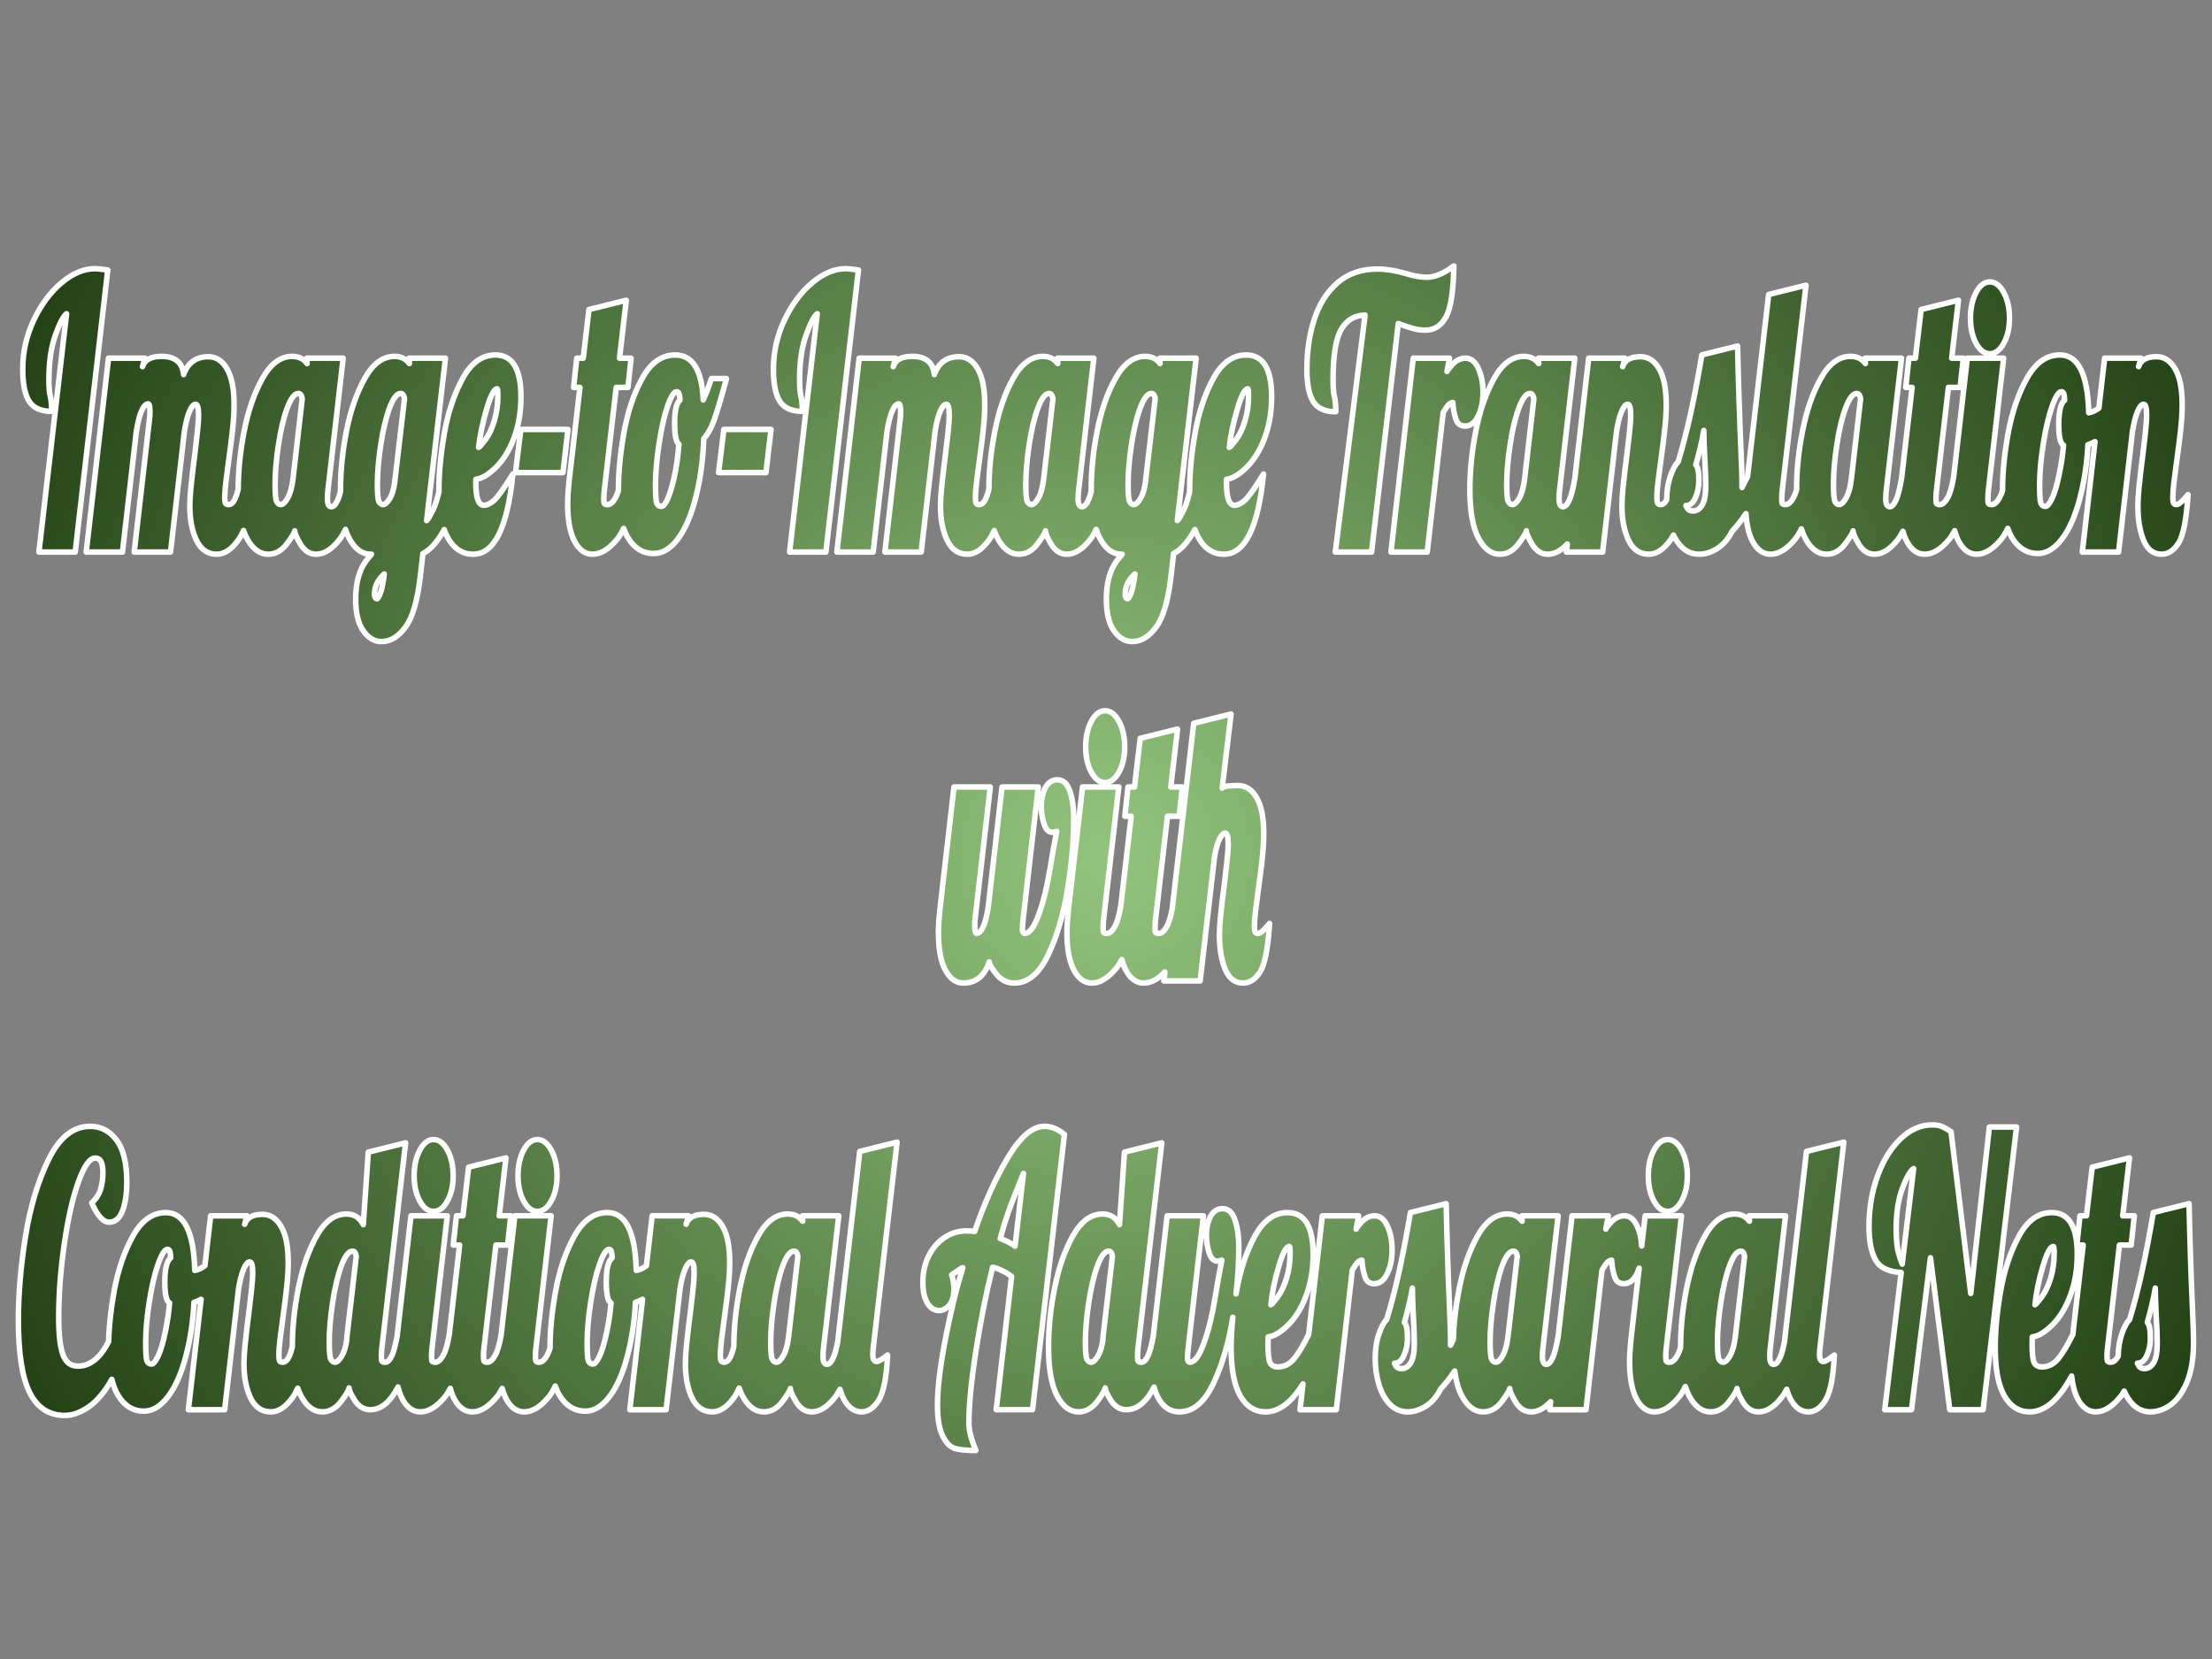 <svg version="1.1" viewBox="0.0 0.0 800.0 600.0" fill="none" stroke="none" stroke-linecap="square" stroke-miterlimit="10" xmlns:xlink="http://www.w3.org/1999/xlink" xmlns="http://www.w3.org/2000/svg"><rect x="0.0" y="0.0" width="800.0" height="600.0" fill="#808080" stroke="none"/><clipPath id="p.0"><path d="m0 0l800.0 0l0 600.0l-800.0 0l0 -600.0z" clip-rule="nonzero"/></clipPath><g clip-path="url(#p.0)"><path fill="#000000" fill-opacity="0.0" d="m0 0l800.0 0l0 600.0l-800.0 0z" fill-rule="evenodd"/><defs><radialGradient id="p.1" gradientUnits="userSpaceOnUse" gradientTransform="matrix(21.163 0.0 0.0 21.163 0.0 0.0)" spreadMethod="pad" cx="18.9" cy="14.667" fx="18.9" fy="14.667" r="21.163"><stop offset="0.0" stop-color="#93c47d"/><stop offset="1.0" stop-color="#203e13"/></radialGradient></defs><path fill="url(#p.1)" d="m111.062 131.493c0 0 0 0 0 0l0 0l0 0zm36.998 0.002c0 0 0 0 0 0l0 0l0 0zm106.278 13.134c0 0 0 0 0 1.5258789E-5l0 0c0 -1.5258789E-5 0 -1.5258789E-5 0 -1.5258789E-5zm-74.575 -4.008c0.198 0 0.298 0.871 0.298 2.613c0 3.077 -0.424 6.048 -1.271 8.913c-0.847 2.852 -1.954 5.177 -3.32 6.975c-1.358 1.784 -2.156 2.683 -2.393 2.697c0.504 -4.327 1.477 -8.942 2.919 -13.844c1.45 -4.903 2.706 -7.354 3.766 -7.354zm8.605 14.687l-1.923 15.614l17.149 0l1.82 -15.614zm73.431 0l-1.923 15.614l17.149 0l1.82 -15.614zm-153.915 -13.001c0.511 0 0.874 0.253 1.088 0.759c0.221 0.492 0.332 0.892 0.332 1.201l-3.343 28.953c-0.366 2.992 -1 5.289 -1.9 6.891c-0.901 1.587 -1.736 2.381 -2.507 2.381c-0.588 0 -1.08 -0.344 -1.477 -1.033c-0.389 -0.702 -0.584 -2.824 -0.584 -6.364c0 -4.088 0.404 -8.822 1.213 -14.202c0.809 -5.38 1.866 -9.82 3.171 -13.317c1.305 -3.512 2.641 -5.268 4.007 -5.268zm36.997 0c0.511 0 0.874 0.253 1.088 0.759c0.221 0.492 0.332 0.843 0.332 1.054l-3.56 30.365c-0.343 2.529 -0.95 4.495 -1.82 5.9c-0.87 1.405 -1.66 2.107 -2.37 2.107c-0.588 0 -1.08 -0.344 -1.477 -1.033c-0.389 -0.702 -0.584 -2.824 -0.584 -6.364c0 -4.088 0.404 -8.822 1.213 -14.202c0.809 -5.38 1.866 -9.82 3.171 -13.317c1.305 -3.512 2.641 -5.268 4.007 -5.268zm99.871 -0.653c0.374 0 0.649 0.246 0.824 0.738c0.183 0.478 0.294 1.243 0.332 2.297c-1.275 1.082 -1.912 3.877 -1.912 8.387c0 4.341 0.511 6.869 1.534 7.586c-0.435 5.858 -1.313 11.07 -2.633 15.635c-1.32 4.566 -2.553 6.848 -3.698 6.848c-0.84 0 -1.404 -0.4 -1.694 -1.201c-0.29 -0.801 -0.435 -2.999 -0.435 -6.596c0 -4.158 0.416 -9.026 1.248 -14.603c0.832 -5.591 1.858 -10.171 3.079 -13.739c1.229 -3.568 2.347 -5.352 3.354 -5.352zm-210.378 -44.483c-4.053 0 -8.097 1.7 -12.135 5.099c-4.037 3.4 -7.384 7.909 -10.04 13.528c-2.648 5.619 -3.972 11.526 -3.972 17.721c0 5.324 0.775 9.201 2.324 11.632c1.549 2.416 4.259 3.624 8.128 3.624c0 -2.374 -0.164 -4.186 -0.492 -5.437c-0.328 -1.25 -0.492 -3.266 -0.492 -6.048c0 -6.378 0.775 -11.73 2.324 -16.057c1.549 -4.327 2.9 -6.919 4.053 -7.776l0 0l-9.994 86.205l13.119 0l11.78 -102.009c-2.374 -0.323 -3.908 -0.485 -4.602 -0.485zm192.125 11.421l-13.486 3.35l-2.072 17.595l-2.347 0l-1.145 10.578l2.301 0l-3.846 33.125c-0.397 3.638 -0.595 6.631 -0.595 8.977c0 5.9 0.832 10.417 2.496 13.549c1.664 3.119 3.827 4.678 6.491 4.678c2.969 0 5.941 -1.819 8.918 -5.458c0.803 -0.979 1.581 -2.271 2.333 -3.877l0 0c0.452 1.289 0.985 2.434 1.599 3.435c2.32 3.765 5.4 5.647 9.238 5.647c3.274 0 6.247 -1.819 8.918 -5.458c2.671 -3.652 4.812 -8.717 6.422 -15.193c1.61 -6.49 2.545 -13.465 2.805 -20.924c1.336 -1.377 2.538 -3.491 3.606 -6.343c1.068 -2.866 2.602 -7.986 4.602 -15.361l-5.438 0c-0.954 2.894 -1.763 5.043 -2.427 6.448c-0.246 0.52 -0.424 0.943 -0.534 1.269l0 0c-0.472 -10.834 -3.855 -16.251 -10.147 -16.251c-4.862 0 -8.834 2.817 -11.917 8.45c-3.083 5.633 -5.289 12.187 -6.617 19.66c-1.328 7.459 -1.992 14.308 -1.992 20.545c0 0.12 2.593994E-4 0.239 7.9345703E-4 0.358l0 0c-0.322 1.053 -0.668 1.91 -1.036 2.571c-0.931 1.686 -1.881 2.529 -2.851 2.529c-0.656 0 -1.057 -0.119 -1.202 -0.358c-0.137 -0.239 -0.206 -0.815 -0.206 -1.728c0 -1.25 0.08 -2.423 0.24 -3.519l4.259 -36.77l4.236 0l1.145 -10.578l-4.19 0l2.438 -20.945zm-87.528 98.987c-0.379 3.129 -0.832 5.386 -1.359 6.773c-0.542 1.461 -0.958 2.191 -1.248 2.191c-0.313 0 -0.546 -0.155 -0.698 -0.464c-0.153 -0.309 -0.229 -0.681 -0.229 -1.117c0 -2.846 1.178 -5.308 3.534 -7.384zm40.231 -79.201c-4.816 0 -8.765 2.817 -11.849 8.45c-3.083 5.633 -5.289 12.208 -6.617 19.723c-1.328 7.502 -1.992 14.371 -1.992 20.608c0 0.247 0.001 0.491 0.003 0.734l0 0c-0.669 2.79 -1.357 4.905 -2.064 6.347c-1.198 2.444 -1.992 3.786 -2.381 4.025l6.8 -58.727l-13.131 0l0.088 1.958c-0.036 -0.049 -0.073 -0.098 -0.111 -0.146c-1.275 -1.644 -3.026 -2.465 -5.255 -2.465c-4.198 0 -7.777 2.641 -10.738 7.923c-2.961 5.282 -5.171 11.611 -6.628 18.986c-1.45 7.375 -2.175 14.413 -2.175 21.114c0 0.272 0.001 0.541 0.004 0.808l0 0c-0.306 1.216 -0.615 2.19 -0.928 2.922c-0.756 1.756 -1.553 2.634 -2.393 2.634c-0.946 0 -1.42 -0.955 -1.42 -2.866c0 -1.236 0.08 -2.409 0.24 -3.519l5.449 -47.349l-13.131 0l0.087 1.956c-0.036 -0.048 -0.072 -0.096 -0.109 -0.144c-1.275 -1.644 -3.026 -2.465 -5.255 -2.465c-4.198 0 -7.777 2.641 -10.738 7.923c-2.961 5.282 -5.171 11.611 -6.628 18.986c-1.45 7.375 -2.175 14.413 -2.175 21.114c0 0.01 0 0.02 0 0.03l0 0c-0.423 1.568 -0.798 2.71 -1.125 3.426c-0.649 1.419 -1.45 2.128 -2.404 2.128c-0.572 0 -0.943 -0.183 -1.11 -0.548c-0.16 -0.379 -0.24 -1.11 -0.24 -2.191c0 -1.278 0.145 -3.133 0.435 -5.563c0.298 -2.43 0.63 -4.973 0.996 -7.628c0.618 -4.453 1.095 -8.26 1.431 -11.421c0.343 -3.175 0.515 -6.104 0.515 -8.787c0 -5.717 -0.851 -10.037 -2.553 -12.959c-1.694 -2.922 -3.934 -4.383 -6.72 -4.383c-4.472 0 -7.464 2.156 -8.975 6.469c-0.412 -4.397 -3.091 -6.596 -8.036 -6.596c-3.77 0 -6.048 1.243 -6.834 3.73l0.836 -3.076l-13.131 0l-8.071 70.127l13.119 0l5.014 -43.598c0.504 -3.217 1.13 -5.689 1.877 -7.417c0.756 -1.728 1.557 -2.592 2.404 -2.592c0.427 0 0.641 1.004 0.641 3.013c0 0.899 -0.057 1.77 -0.172 2.613l-5.518 47.981l13.131 0l5.014 -43.598c0.496 -3.133 1.11 -5.556 1.843 -7.27c0.733 -1.728 1.473 -2.592 2.221 -2.592c0.71 0 1.065 1.299 1.065 3.898c0 1.63 -0.16 3.863 -0.481 6.701c-0.313 2.838 -0.653 5.739 -1.019 8.703c-0.092 0.604 -0.271 2.002 -0.538 4.193c-0.259 2.191 -0.511 4.481 -0.756 6.869c-0.244 2.388 -0.366 4.573 -0.366 6.553c0 4.818 0.801 8.913 2.404 12.285c1.603 3.357 4.056 5.036 7.361 5.036c2.77 0 5.415 -1.791 7.933 -5.373c0.585 -0.832 1.162 -1.9 1.732 -3.203l0 0c0.343 1.002 0.732 1.915 1.167 2.74c2.068 3.891 4.644 5.837 7.727 5.837c2.61 0 4.846 -1.229 6.708 -3.688c1.803 -2.381 2.777 -3.971 2.919 -4.771l0 0c-0.079 0.738 0.592 2.314 2.015 4.729c1.473 2.486 3.385 3.73 5.735 3.73c2.893 0 5.743 -1.826 8.552 -5.479c0.695 -0.904 1.375 -2.072 2.038 -3.504l0 0c0.375 1.163 0.809 2.212 1.302 3.146c2.068 3.891 4.644 5.837 7.727 5.837c0.127 0 0.252 -0.001 0.375 -0.004l0 0c-0.714 0.804 -1.408 1.67 -2.081 2.596c-2.419 3.343 -3.629 7.923 -3.629 13.739c0 4.945 0.912 8.724 2.736 11.337c1.824 2.613 4.026 3.919 6.605 3.919c3.228 0 6.132 -1.77 8.712 -5.31c2.587 -3.526 4.381 -9.805 5.381 -18.838l0.881 -7.691c2.358 -1.124 4.709 -3.631 7.052 -7.523c0.214 -0.356 0.426 -0.74 0.636 -1.151l0 0c0.409 1.178 0.884 2.236 1.425 3.174c2.221 3.835 5.236 5.753 9.044 5.753c7.662 0 12.452 -9.672 14.367 -29.016l0 0c-3.228 5.24 -5.51 8.436 -6.846 9.588c-1.336 1.152 -2.553 1.728 -3.652 1.728c-1.931 0 -2.896 -2.683 -2.896 -8.049c0 -0.604 0.008 -1.054 0.023 -1.349c2.19 -0.267 4.625 -1.728 7.304 -4.383c2.686 -2.655 4.858 -6.209 6.514 -10.662c1.656 -4.467 2.484 -9.398 2.484 -14.792c0 -10.086 -3.068 -15.13 -9.204 -15.13z" fill-rule="evenodd"/><defs><radialGradient id="p.2" gradientUnits="userSpaceOnUse" gradientTransform="matrix(21.163 0.0 0.0 21.163 0.0 0.0)" spreadMethod="pad" cx="18.9" cy="14.667" fx="18.9" fy="14.667" r="21.163"><stop offset="0.0" stop-color="#93c47d"/><stop offset="1.0" stop-color="#203e13"/></radialGradient></defs><path fill="url(#p.2)" d="m382.559 131.493c0 0 0 0 0 0l0 0l0 0zm36.998 0.002c0 0 0 0 0 0l0 0l0 0zm31.703 9.126c0.198 0 0.298 0.871 0.298 2.613c0 3.077 -0.424 6.048 -1.271 8.913c-0.847 2.852 -1.954 5.177 -3.32 6.975c-1.358 1.784 -2.156 2.683 -2.393 2.697c0.504 -4.327 1.477 -8.942 2.919 -13.844c1.45 -4.903 2.706 -7.354 3.766 -7.354zm-71.879 1.686c0.511 0 0.874 0.253 1.088 0.759c0.221 0.492 0.332 0.892 0.332 1.201l-3.343 28.953c-0.366 2.992 -1 5.289 -1.9 6.891c-0.901 1.587 -1.736 2.381 -2.507 2.381c-0.588 0 -1.08 -0.344 -1.477 -1.033c-0.389 -0.702 -0.584 -2.824 -0.584 -6.364c0 -4.088 0.404 -8.822 1.213 -14.202c0.809 -5.38 1.866 -9.82 3.171 -13.317c1.305 -3.512 2.641 -5.268 4.007 -5.268zm36.997 0c0.511 0 0.874 0.253 1.088 0.759c0.221 0.492 0.332 0.843 0.332 1.054l-3.56 30.365c-0.343 2.529 -0.95 4.495 -1.82 5.9c-0.87 1.405 -1.66 2.107 -2.37 2.107c-0.588 0 -1.08 -0.344 -1.477 -1.033c-0.389 -0.702 -0.584 -2.824 -0.584 -6.364c0 -4.088 0.405 -8.822 1.214 -14.202c0.809 -5.38 1.866 -9.82 3.171 -13.317c1.305 -3.512 2.641 -5.268 4.007 -5.268zm-110.507 -45.136c-4.053 0 -8.097 1.7 -12.135 5.099c-4.037 3.4 -7.384 7.909 -10.04 13.528c-2.648 5.619 -3.972 11.526 -3.972 17.721c0 5.324 0.775 9.201 2.324 11.632c1.549 2.416 4.259 3.624 8.128 3.624c0 -2.374 -0.164 -4.186 -0.492 -5.437c-0.328 -1.25 -0.492 -3.266 -0.492 -6.048c0 -6.378 0.775 -11.73 2.324 -16.057c1.549 -4.327 2.9 -6.919 4.053 -7.776l0 0l-9.994 86.205l13.119 0l11.78 -102.009c-2.374 -0.323 -3.908 -0.485 -4.602 -0.485zm104.597 110.408c-0.379 3.129 -0.832 5.386 -1.359 6.773c-0.542 1.461 -0.958 2.191 -1.248 2.191c-0.313 0 -0.546 -0.155 -0.698 -0.464c-0.153 -0.309 -0.229 -0.681 -0.229 -1.117c0 -2.846 1.178 -5.308 3.534 -7.384zm40.231 -79.201c-4.816 0 -8.765 2.817 -11.849 8.45c-3.083 5.633 -5.289 12.208 -6.617 19.723c-1.328 7.502 -1.992 14.371 -1.992 20.608c0 0.247 0.001 0.491 0.003 0.734l0 0c-0.669 2.79 -1.357 4.905 -2.064 6.347c-1.198 2.444 -1.992 3.786 -2.381 4.025l6.8 -58.727l-13.131 0l0.088 1.958c-0.036 -0.049 -0.073 -0.098 -0.111 -0.146c-1.275 -1.644 -3.026 -2.465 -5.255 -2.465c-4.198 0 -7.777 2.641 -10.738 7.923c-2.961 5.282 -5.171 11.611 -6.628 18.986c-1.45 7.375 -2.175 14.413 -2.175 21.114c0 0.272 0.001 0.541 0.004 0.808l0 0c-0.306 1.216 -0.615 2.19 -0.928 2.922c-0.756 1.756 -1.553 2.634 -2.393 2.634c-0.946 0 -1.42 -0.955 -1.42 -2.866c0 -1.236 0.08 -2.409 0.24 -3.519l5.449 -47.349l-13.131 0l0.087 1.956l0 0c-0.036 -0.048 -0.072 -0.096 -0.109 -0.144c-1.275 -1.644 -3.026 -2.465 -5.255 -2.465c-4.198 0 -7.777 2.641 -10.738 7.923c-2.961 5.282 -5.171 11.611 -6.628 18.986c-1.45 7.375 -2.175 14.413 -2.175 21.114c0 0.01 0 0.02 0 0.03l0 0c-0.423 1.568 -0.798 2.71 -1.125 3.426c-0.649 1.419 -1.45 2.128 -2.404 2.128c-0.572 0 -0.943 -0.183 -1.11 -0.548c-0.16 -0.379 -0.24 -1.11 -0.24 -2.191c0 -1.278 0.145 -3.133 0.435 -5.563c0.298 -2.43 0.63 -4.973 0.996 -7.628c0.618 -4.453 1.095 -8.26 1.431 -11.421c0.343 -3.175 0.515 -6.104 0.515 -8.787c0 -5.717 -0.851 -10.037 -2.553 -12.959c-1.694 -2.922 -3.934 -4.383 -6.72 -4.383c-4.472 0 -7.464 2.156 -8.975 6.469c-0.412 -4.397 -3.091 -6.596 -8.036 -6.596c-3.77 0 -6.048 1.243 -6.834 3.73l0.836 -3.076l-13.131 0l-8.071 70.127l13.119 0l5.014 -43.598c0.504 -3.217 1.13 -5.689 1.877 -7.417c0.756 -1.728 1.557 -2.592 2.404 -2.592c0.427 0 0.641 1.004 0.641 3.013c0 0.899 -0.057 1.77 -0.172 2.613l-5.518 47.981l13.131 0l5.014 -43.598c0.496 -3.133 1.11 -5.556 1.843 -7.27c0.733 -1.728 1.473 -2.592 2.221 -2.592c0.71 0 1.065 1.299 1.065 3.898c0 1.63 -0.16 3.863 -0.481 6.701c-0.313 2.838 -0.653 5.739 -1.019 8.703c-0.092 0.604 -0.271 2.002 -0.538 4.193c-0.259 2.191 -0.511 4.481 -0.756 6.869c-0.244 2.388 -0.366 4.573 -0.366 6.553c0 4.818 0.801 8.913 2.404 12.285c1.603 3.357 4.056 5.036 7.361 5.036c2.77 0 5.415 -1.791 7.933 -5.373c0.585 -0.832 1.162 -1.9 1.732 -3.203l0 0c0.343 1.002 0.732 1.915 1.167 2.74c2.068 3.891 4.644 5.837 7.727 5.837c2.61 0 4.846 -1.229 6.708 -3.688c1.803 -2.381 2.777 -3.971 2.919 -4.771l0 0c-0.079 0.738 0.592 2.314 2.015 4.729c1.473 2.486 3.385 3.73 5.735 3.73c2.893 0 5.743 -1.826 8.552 -5.479c0.695 -0.904 1.374 -2.072 2.038 -3.504l0 0c0.375 1.163 0.809 2.212 1.302 3.146c2.068 3.891 4.644 5.837 7.727 5.837c0.127 0 0.252 -0.001 0.375 -0.004l0 0c-0.714 0.804 -1.408 1.67 -2.081 2.596c-2.419 3.343 -3.629 7.923 -3.629 13.739c0 4.945 0.912 8.724 2.736 11.337c1.824 2.613 4.026 3.919 6.605 3.919c3.228 0 6.132 -1.77 8.712 -5.31c2.587 -3.526 4.381 -9.805 5.381 -18.838l0.881 -7.691c2.358 -1.124 4.709 -3.631 7.052 -7.523c0.214 -0.356 0.426 -0.74 0.636 -1.151l0 0c0.409 1.178 0.884 2.236 1.425 3.174c2.221 3.835 5.236 5.753 9.044 5.753c7.662 0 12.452 -9.672 14.367 -29.016l0 0c-3.228 5.24 -5.51 8.436 -6.846 9.588c-1.336 1.152 -2.553 1.728 -3.652 1.728c-1.931 0 -2.896 -2.683 -2.896 -8.049c0 -0.604 0.008 -1.054 0.023 -1.349c2.19 -0.267 4.625 -1.728 7.304 -4.383c2.686 -2.655 4.858 -6.209 6.514 -10.662c1.656 -4.467 2.484 -9.398 2.484 -14.792c0 -10.086 -3.068 -15.13 -9.204 -15.13z" fill-rule="evenodd"/><defs><radialGradient id="p.3" gradientUnits="userSpaceOnUse" gradientTransform="matrix(21.163 0.0 0.0 21.163 0.0 0.0)" spreadMethod="pad" cx="18.9" cy="14.667" fx="18.9" fy="14.667" r="21.163"><stop offset="0.0" stop-color="#93c47d"/><stop offset="1.0" stop-color="#203e13"/></radialGradient></defs><path fill="url(#p.3)" d="m719.661 101.953c-1.961 0 -3.621 1.285 -4.98 3.856c-1.358 2.557 -2.038 5.626 -2.038 9.208c0 3.596 0.679 6.652 2.038 9.166c1.366 2.501 3.026 3.751 4.98 3.751c1.946 0 3.614 -1.25 5.003 -3.751c1.397 -2.501 2.095 -5.556 2.095 -9.166c0 -3.596 -0.695 -6.673 -2.083 -9.229c-1.389 -2.557 -3.06 -3.835 -5.014 -3.835zm-163.162 29.539c0 0 0 0 0 0l0 0l0 0zm118.164 0c0 0 0 0 0 0l0 0l0 0zm-151.329 2.855l0 0l0 0c0 0 0 0 0 0zm106.677 41.992c0 0 0 0 0 0l0 0c0 0 0 0 0 0zm-76.69 -34.033c0.511 0 0.874 0.253 1.088 0.759c0.221 0.492 0.332 0.892 0.332 1.201l-3.343 28.953c-0.366 2.992 -1 5.289 -1.9 6.891c-0.901 1.587 -1.736 2.381 -2.507 2.381c-0.588 0 -1.08 -0.344 -1.477 -1.033c-0.389 -0.702 -0.584 -2.824 -0.584 -6.364c0 -4.088 0.404 -8.822 1.213 -14.202c0.809 -5.38 1.866 -9.82 3.171 -13.317c1.305 -3.512 2.641 -5.268 4.007 -5.268zm118.164 0c0.511 0 0.874 0.253 1.088 0.759c0.221 0.492 0.332 0.892 0.332 1.201l-3.343 28.953c-0.366 2.992 -1 5.289 -1.9 6.891c-0.901 1.587 -1.736 2.381 -2.507 2.381c-0.588 0 -1.08 -0.344 -1.477 -1.033c-0.389 -0.702 -0.584 -2.824 -0.584 -6.364c0 -4.088 0.405 -8.822 1.214 -14.202c0.809 -5.38 1.866 -9.82 3.171 -13.317c1.305 -3.512 2.641 -5.268 4.007 -5.268zm74.064 -0.653c0.397 0 0.675 0.239 0.836 0.716c0.168 0.464 0.271 1.25 0.309 2.36c-1.412 1.096 -2.118 4.011 -2.118 8.745c0 4.537 0.572 7.045 1.717 7.523c-0.237 3.161 -0.752 6.673 -1.545 10.536c-0.794 3.849 -1.652 6.75 -2.576 8.703c-0.916 1.939 -1.713 2.908 -2.393 2.908c-0.84 0 -1.404 -0.4 -1.694 -1.201c-0.29 -0.801 -0.435 -2.999 -0.435 -6.596c0 -4.144 0.427 -8.984 1.282 -14.519c0.855 -5.549 1.916 -10.129 3.183 -13.739c1.275 -3.624 2.419 -5.437 3.434 -5.437zm-129.354 14.013c0.019 2.348 0.119 5.418 0.3 9.209c0.275 4.58 0.412 8.113 0.412 10.599c0 3.414 -0.435 5.823 -1.305 7.228c-0.862 1.405 -1.977 2.107 -3.343 2.107c-1.053 0 -1.79 -0.443 -2.209 -1.328c-0.096 -0.21 -0.204 -0.428 -0.323 -0.655l0 0c0.046 0.001 0.092 0.002 0.139 0.002c1.351 0 2.446 -0.934 3.286 -2.803c0.847 -1.868 1.271 -3.947 1.271 -6.237c0 -3.062 -0.37 -4.952 -1.11 -5.668c1.375 -4.883 2.336 -9.034 2.882 -12.454zm-90.389 -59.465c-3.656 2.711 -6.888 4.067 -9.696 4.067c-2.259 0 -4.854 -0.457 -7.785 -1.37c-3.648 -1.068 -7.056 -1.601 -10.223 -1.601c-5.754 0 -10.544 1.658 -14.367 4.973c-3.816 3.315 -6.617 7.719 -8.403 13.212c-1.786 5.493 -2.679 11.554 -2.679 18.185c0 5.31 0.775 9.18 2.324 11.611c1.549 2.43 4.259 3.645 8.128 3.645c0 -2.388 -0.164 -4.207 -0.492 -5.458c-0.328 -1.25 -0.492 -3.266 -0.492 -6.048c0 -8.963 1.011 -15.109 3.034 -18.438c1.99 -3.29 4.838 -4.962 8.543 -5.014l0 0l-10.764 85.698l13.108 0l9.662 -82.644c1.839 0.688 3.534 1.257 5.083 1.707c1.549 0.45 3.114 0.674 4.694 0.674c3.259 0 5.754 -1.594 7.487 -4.783c1.732 -3.189 2.679 -9.328 2.839 -18.417zm-14.685 33.336l-8.071 70.127l13.119 0l5.781 -50.488c0.763 -1.292 1.404 -2.22 1.923 -2.781c0.449 -0.48 0.968 -0.755 1.557 -0.825l0 0c-0.004 0.284 0.023 0.643 0.08 1.078c0.221 2.079 0.611 3.842 1.168 5.289c0.557 1.433 1.607 2.149 3.148 2.149c2.045 0 3.644 -1.229 4.797 -3.688c1.152 -2.458 1.729 -5.275 1.729 -8.45c0 -3.343 -0.565 -6.244 -1.694 -8.703c-1.122 -2.472 -2.664 -3.709 -4.625 -3.709c-1.771 0 -3.377 0.78 -4.82 2.339c-1.005 1.082 -1.632 1.906 -1.88 2.472l0.919 -4.811zm142.041 -26.382l-13.497 3.35l-7.644 65.919l0 0c-0.703 1.264 -1.374 2.568 -2.011 3.915l0 0c0.018 -0.3 0.027 -0.631 0.027 -0.992c0 -2.402 -0.118 -6.23 -0.355 -11.484c-0.557 -12.826 -0.977 -25.729 -1.259 -38.709l-12.925 3.203c-1.397 8.19 -2.767 15.333 -4.11 21.43c-1.336 6.083 -2.831 11.849 -4.488 17.3c-1 0.941 -1.938 2.683 -2.816 5.226c-0.844 2.446 -1.283 5.269 -1.315 8.469l0 0c-0.609 1.139 -1.337 1.708 -2.185 1.708c-0.572 0 -0.943 -0.183 -1.11 -0.548c-0.16 -0.379 -0.24 -1.11 -0.24 -2.191c0 -1.278 0.145 -3.133 0.435 -5.563c0.298 -2.43 0.63 -4.973 0.996 -7.628c0.618 -4.453 1.095 -8.26 1.431 -11.421c0.343 -3.175 0.515 -6.104 0.515 -8.787c0 -5.717 -0.855 -10.037 -2.564 -12.959c-1.702 -2.922 -3.938 -4.383 -6.708 -4.383c-3.579 0 -5.739 1.201 -6.479 3.603l0.836 -3.076l-13.131 0l-4.998 43.43l0 0c-0.62 3.595 -1.254 6.152 -1.902 7.67c-0.756 1.756 -1.553 2.634 -2.393 2.634c-0.946 0 -1.419 -0.955 -1.419 -2.866c0 -1.236 0.08 -2.409 0.24 -3.519l5.449 -47.349l-13.131 0l0.087 1.956c-0.036 -0.048 -0.073 -0.096 -0.109 -0.144c-1.275 -1.644 -3.026 -2.465 -5.255 -2.465c-4.198 0 -7.777 2.641 -10.738 7.923c-2.961 5.282 -5.171 11.611 -6.628 18.986c-1.45 7.375 -2.175 14.413 -2.175 21.114c0 7.895 1.03 13.795 3.091 17.7c2.068 3.891 4.644 5.837 7.727 5.837c2.61 0 4.846 -1.229 6.708 -3.688c1.803 -2.381 2.776 -3.971 2.919 -4.771l0 0c-0.079 0.738 0.592 2.314 2.015 4.729c1.473 2.486 3.385 3.73 5.735 3.73c2.375 0 4.722 -1.232 7.041 -3.695l0 0l-0.336 2.915l13.119 0l5.014 -43.598c0.504 -3.133 1.122 -5.556 1.855 -7.27c0.733 -1.728 1.469 -2.592 2.209 -2.592c0.71 0 1.065 1.299 1.065 3.898c0 1.63 -0.16 3.863 -0.481 6.701c-0.313 2.838 -0.653 5.739 -1.019 8.703c-0.092 0.604 -0.271 2.002 -0.538 4.193c-0.259 2.191 -0.511 4.481 -0.756 6.869c-0.244 2.388 -0.366 4.573 -0.366 6.553c0 4.818 0.801 8.913 2.404 12.285c1.603 3.357 4.056 5.036 7.361 5.036c2.77 0 5.415 -1.791 7.933 -5.373c0.315 -0.448 0.628 -0.965 0.938 -1.549l0 0c0.767 1.623 1.716 3.017 2.848 4.183c1.786 1.826 3.927 2.739 6.422 2.739c2.183 0 4.365 -0.681 6.548 -2.044c2.19 -1.377 3.995 -3.477 5.415 -6.301c1.636 -1.719 3.294 -3.831 4.976 -6.337l0 0c0.277 4.196 1.072 7.531 2.385 10.003c1.664 3.119 3.827 4.678 6.491 4.678c2.969 0 5.941 -1.819 8.918 -5.458c0.774 -0.944 1.525 -2.179 2.252 -3.705l0 0c0.388 1.235 0.841 2.344 1.36 3.326c2.068 3.891 4.644 5.837 7.727 5.837c2.61 0 4.846 -1.229 6.708 -3.688c1.803 -2.381 2.777 -3.971 2.919 -4.771l0 0c-0.079 0.738 0.592 2.314 2.015 4.729c1.473 2.486 3.385 3.73 5.735 3.73c2.892 0 5.743 -1.826 8.552 -5.479c0.58 -0.755 1.149 -1.693 1.707 -2.815l0 0c0.371 1.361 0.835 2.566 1.392 3.616c1.664 3.119 3.827 4.678 6.491 4.678c2.969 0 5.941 -1.819 8.918 -5.458c0.658 -0.803 1.3 -1.816 1.924 -3.04l0 0c0.379 1.444 0.862 2.718 1.447 3.82c1.664 3.119 3.827 4.678 6.491 4.678c2.969 0 5.941 -1.819 8.918 -5.458c0.803 -0.979 1.581 -2.271 2.333 -3.877l0 0c0.452 1.289 0.985 2.434 1.599 3.435c2.32 3.765 5.4 5.647 9.238 5.647c3.175 0 6.094 -1.749 8.758 -5.247c2.671 -3.498 4.823 -8.359 6.457 -14.582c1.641 -6.223 2.625 -12.734 2.954 -19.534c0.821 -0.241 1.675 -0.605 2.56 -1.093l0 0l-4.595 39.928l13.119 0l5.014 -43.598c0.504 -3.133 1.122 -5.556 1.855 -7.27c0.733 -1.728 1.469 -2.592 2.209 -2.592c0.71 0 1.065 1.299 1.065 3.898c0 1.63 -0.16 3.863 -0.481 6.701c-0.313 2.838 -0.653 5.739 -1.019 8.703c-0.092 0.604 -0.271 2.002 -0.538 4.193c-0.26 2.191 -0.511 4.481 -0.756 6.869c-0.244 2.388 -0.366 4.573 -0.366 6.553c0 4.833 0.683 8.927 2.049 12.285c1.374 3.357 3.549 5.036 6.525 5.036c2.374 0 4.415 -1.342 6.125 -4.025c1.717 -2.697 2.858 -8.534 3.423 -17.511l0 0c-1.931 2.388 -3.308 3.582 -4.133 3.582c-0.572 0 -0.943 -0.183 -1.11 -0.548c-0.16 -0.379 -0.24 -1.11 -0.24 -2.191c0 -1.278 0.145 -3.133 0.435 -5.563c0.298 -2.43 0.63 -4.973 0.996 -7.628c0.618 -4.453 1.095 -8.26 1.431 -11.421c0.343 -3.175 0.515 -6.104 0.515 -8.787c0 -5.717 -0.855 -10.037 -2.564 -12.959c-1.702 -2.922 -3.938 -4.383 -6.708 -4.383c-3.579 0 -5.739 1.201 -6.48 3.603l0.836 -3.076l-13.131 0l-2.08 18.077l0 0c-1.367 0.952 -2.589 1.511 -3.666 1.678l0 0c-0.362 -13.942 -3.843 -20.913 -10.443 -20.913c-4.8 0 -8.769 2.817 -11.906 8.45c-3.129 5.619 -5.384 12.187 -6.766 19.702c-1.374 7.502 -2.061 14.336 -2.061 20.503c0 0.12 2.4414062E-4 0.239 7.9345703E-4 0.358l0 0c-0.323 1.053 -0.668 1.91 -1.036 2.571c-0.931 1.686 -1.881 2.529 -2.851 2.529c-0.656 0 -1.057 -0.119 -1.202 -0.358c-0.137 -0.239 -0.206 -0.815 -0.206 -1.728c0 -1.25 0.08 -2.43 0.24 -3.54l5.449 -47.328l-13.131 0l-4.947 43.018l0 0c-0.596 3.454 -1.307 5.924 -2.133 7.408c-0.931 1.686 -1.881 2.529 -2.851 2.529c-0.656 0 -1.057 -0.119 -1.202 -0.358c-0.137 -0.239 -0.206 -0.815 -0.206 -1.728c0 -1.25 0.08 -2.423 0.24 -3.519l4.259 -36.77l4.236 0l1.145 -10.578l-4.19 0l2.438 -20.945l-13.486 3.35l-2.072 17.595l-2.347 0l-1.145 10.578l2.301 0l-3.806 32.774l0 0c-0.624 3.636 -1.263 6.218 -1.915 7.747c-0.756 1.756 -1.553 2.634 -2.393 2.634c-0.946 0 -1.42 -0.955 -1.42 -2.866c0 -1.236 0.08 -2.409 0.24 -3.519l5.449 -47.349l-13.131 0l0.087 1.956c-0.036 -0.048 -0.072 -0.096 -0.109 -0.144c-1.275 -1.644 -3.026 -2.465 -5.255 -2.465c-4.198 0 -7.777 2.641 -10.738 7.923c-2.961 5.282 -5.171 11.611 -6.628 18.986c-1.45 7.375 -2.175 14.413 -2.175 21.114c0 0.086 1.2207031E-4 0.172 3.6621094E-4 0.257l0 0c-0.342 1.157 -0.71 2.09 -1.104 2.798c-0.931 1.686 -1.881 2.529 -2.851 2.529c-0.656 0 -1.057 -0.119 -1.202 -0.358c-0.137 -0.239 -0.206 -0.815 -0.206 -1.728c0 -1.25 0.08 -2.423 0.24 -3.519l8.529 -73.731z" fill-rule="evenodd"/><defs><radialGradient id="p.4" gradientUnits="userSpaceOnUse" gradientTransform="matrix(21.163 0.0 0.0 21.163 0.0 0.0)" spreadMethod="pad" cx="18.9" cy="14.667" fx="18.9" fy="14.667" r="21.163"><stop offset="0.0" stop-color="#93c47d"/><stop offset="1.0" stop-color="#203e13"/></radialGradient></defs><defs><radialGradient id="p.5" gradientUnits="userSpaceOnUse" gradientTransform="matrix(21.163 0.0 0.0 21.163 0.0 0.0)" spreadMethod="pad" cx="18.9" cy="14.667" fx="18.9" fy="14.667" r="21.163"><stop offset="0.0" stop-color="#93c47d"/><stop offset="1.0" stop-color="#203e13"/></radialGradient></defs><path fill="url(#p.5)" d="m399.668 257.043c-1.961 0 -3.621 1.285 -4.98 3.856c-1.358 2.557 -2.038 5.626 -2.038 9.208c0 3.596 0.679 6.652 2.038 9.166c1.366 2.501 3.026 3.751 4.98 3.751c1.946 0 3.614 -1.25 5.003 -3.751c1.397 -2.501 2.095 -5.556 2.095 -9.166c0 -3.596 -0.695 -6.673 -2.084 -9.23c-1.389 -2.557 -3.06 -3.835 -5.014 -3.835zm-17.231 24.991c-1.855 0 -3.289 0.906 -4.304 2.718c-1.015 1.812 -1.523 4.137 -1.523 6.975c0 2.135 0.328 4.221 0.985 6.258c0.656 2.023 1.66 3.034 3.011 3.034c0.403 0 0.928 -0.119 1.573 -0.356l0 0c-0.756 3.751 -1.559 8.231 -2.409 13.442c-1.084 6.645 -2.457 12.222 -4.121 16.731c-1.664 4.495 -3.316 6.743 -4.957 6.743c-0.618 0 -0.927 -0.527 -0.927 -1.58c0 -0.759 0.107 -2.128 0.321 -4.109l5.438 -47.264l-13.131 0l-5.003 43.598c-0.496 3.105 -1.107 5.444 -1.832 7.017c-0.725 1.559 -1.519 2.339 -2.381 2.339c-0.427 0 -0.641 -0.997 -0.641 -2.992c0 -0.913 0.057 -1.798 0.172 -2.655l5.449 -47.306l-13.131 0l-5.026 43.703c-0.397 3.638 -0.595 6.631 -0.595 8.977c0 5.9 0.832 10.417 2.496 13.549c1.664 3.119 3.827 4.678 6.491 4.678c4.564 0 7.689 -2.55 9.376 -7.649l0 0c-0.038 0.759 0.813 2.227 2.553 4.404c1.74 2.163 3.908 3.245 6.502 3.245c4.9 0 8.956 -3.329 12.169 -9.988c3.213 -6.673 5.571 -14.589 7.075 -23.748c1.511 -9.159 2.267 -17.757 2.267 -25.792c0 -3.793 -0.458 -7.066 -1.374 -9.819c-0.916 -2.767 -2.423 -4.151 -4.522 -4.151zm62.793 -23.79l-13.509 3.35l-7.766 67.016l0 0c-0.559 2.952 -1.211 5.099 -1.958 6.441c-0.931 1.686 -1.881 2.529 -2.851 2.529c-0.656 0 -1.057 -0.119 -1.202 -0.358c-0.137 -0.239 -0.206 -0.815 -0.206 -1.728c0 -1.25 0.08 -2.423 0.24 -3.519l4.259 -36.771l4.236 0l1.145 -10.578l-4.19 0l2.438 -20.945l-13.486 3.35l-2.072 17.595l-2.347 0l-1.145 10.578l2.301 0l-3.765 32.425l0 0c-0.596 3.462 -1.308 5.936 -2.136 7.422c-0.931 1.686 -1.881 2.529 -2.851 2.529c-0.656 0 -1.057 -0.119 -1.202 -0.358c-0.137 -0.239 -0.206 -0.815 -0.206 -1.728c0 -1.25 0.08 -2.43 0.24 -3.54l5.449 -47.328l-13.131 0l-5.026 43.703c-0.397 3.638 -0.595 6.631 -0.595 8.977c0 5.9 0.832 10.417 2.496 13.549c1.664 3.119 3.827 4.678 6.491 4.678c2.969 0 5.941 -1.819 8.918 -5.458c0.658 -0.803 1.3 -1.816 1.924 -3.04l0 0c0.379 1.444 0.862 2.718 1.447 3.82c1.664 3.119 3.827 4.678 6.491 4.678c2.543 0 5.088 -1.335 7.637 -4.004l0 0l-0.374 3.224l13.131 0l5.22 -45.094c0.481 -2.669 1.072 -4.727 1.774 -6.174c0.702 -1.461 1.397 -2.191 2.083 -2.191c0.71 0 1.065 1.299 1.065 3.898c0 1.63 -0.16 3.863 -0.481 6.701c-0.313 2.838 -0.653 5.739 -1.019 8.703c-0.092 0.604 -0.271 2.002 -0.538 4.193c-0.259 2.191 -0.511 4.481 -0.756 6.869c-0.244 2.388 -0.366 4.573 -0.366 6.553c0 4.832 0.683 8.927 2.049 12.285c1.374 3.357 3.545 5.036 6.514 5.036c2.381 0 4.427 -1.342 6.136 -4.025c1.71 -2.697 2.854 -8.541 3.434 -17.532l0 0c-1.939 2.402 -3.324 3.603 -4.156 3.603c-0.565 0 -0.931 -0.183 -1.099 -0.548c-0.16 -0.379 -0.24 -1.11 -0.24 -2.191c0 -1.278 0.145 -3.133 0.435 -5.563c0.298 -2.43 0.63 -4.973 0.996 -7.628c0.618 -4.453 1.095 -8.26 1.431 -11.421c0.343 -3.175 0.515 -6.104 0.515 -8.787c0 -5.718 -0.855 -10.037 -2.564 -12.959c-1.702 -2.922 -3.938 -4.383 -6.708 -4.383c-3.579 0 -5.499 0.316 -5.758 0.948l3.205 -26.803z" fill-rule="evenodd"/><defs><radialGradient id="p.6" gradientUnits="userSpaceOnUse" gradientTransform="matrix(21.163 0.0 0.0 21.163 0.0 0.0)" spreadMethod="pad" cx="18.9" cy="14.667" fx="18.9" fy="14.667" r="21.163"><stop offset="0.0" stop-color="#93c47d"/><stop offset="1.0" stop-color="#203e13"/></radialGradient></defs><path fill="url(#p.6)" d="m156.798 412.132c-1.961 0 -3.621 1.285 -4.98 3.856c-1.358 2.557 -2.038 5.626 -2.038 9.208c0 3.596 0.679 6.652 2.038 9.166c1.366 2.501 3.026 3.751 4.98 3.751c1.946 0 3.614 -1.25 5.003 -3.751c1.397 -2.501 2.095 -5.556 2.095 -9.166c0 -3.596 -0.695 -6.673 -2.084 -9.229c-1.389 -2.557 -3.06 -3.835 -5.014 -3.835zm37.559 0c-1.961 0 -3.621 1.285 -4.98 3.856c-1.358 2.557 -2.038 5.626 -2.038 9.208c0 3.596 0.679 6.652 2.038 9.166c1.366 2.501 3.026 3.751 4.98 3.751c1.946 0 3.614 -1.25 5.003 -3.751c1.397 -2.501 2.095 -5.556 2.095 -9.166c0 -3.596 -0.695 -6.673 -2.084 -9.229c-1.389 -2.557 -3.06 -3.835 -5.014 -3.835zm95.956 29.539c0 0 0 0 0 0l0 0l0 0zm-158.912 1.249c0 0 0 0 0 0l0 0l0 0zm-3.928 9.565c0.74 0 1.198 0.632 1.374 1.896l-3.411 29.29l0 0.653c-0.328 2.613 -0.939 4.657 -1.832 6.132c-0.893 1.475 -1.713 2.213 -2.461 2.213c-0.588 0 -1.08 -0.344 -1.477 -1.033c-0.389 -0.702 -0.584 -2.824 -0.584 -6.364c0 -4.088 0.405 -8.822 1.213 -14.202c0.809 -5.38 1.866 -9.819 3.171 -13.317c1.305 -3.512 2.641 -5.268 4.007 -5.268zm159.663 0c0.511 0 0.874 0.253 1.088 0.759c0.221 0.492 0.332 0.892 0.332 1.201l-3.343 28.953c-0.366 2.992 -1 5.289 -1.9 6.891c-0.901 1.587 -1.736 2.381 -2.507 2.381c-0.588 0 -1.08 -0.344 -1.477 -1.033c-0.389 -0.702 -0.584 -2.824 -0.584 -6.364c0 -4.088 0.404 -8.822 1.213 -14.202c0.809 -5.38 1.866 -9.819 3.171 -13.317c1.305 -3.512 2.641 -5.268 4.007 -5.268zm-226.552 -0.653c0.397 0 0.675 0.239 0.836 0.716c0.168 0.464 0.271 1.25 0.309 2.36c-1.412 1.096 -2.118 4.011 -2.118 8.745c0 4.538 0.572 7.045 1.717 7.523c-0.237 3.161 -0.752 6.673 -1.545 10.536c-0.794 3.849 -1.652 6.75 -2.576 8.703c-0.916 1.939 -1.713 2.908 -2.393 2.908c-0.84 0 -1.404 -0.4 -1.694 -1.201c-0.29 -0.801 -0.435 -2.999 -0.435 -6.596c0 -4.144 0.427 -8.984 1.282 -14.519c0.855 -5.549 1.916 -10.129 3.183 -13.739c1.275 -3.624 2.419 -5.437 3.434 -5.437zm159.663 0c0.397 0 0.675 0.239 0.836 0.716c0.168 0.464 0.271 1.25 0.309 2.36c-1.412 1.096 -2.118 4.011 -2.118 8.745c0 4.538 0.572 7.045 1.717 7.523c-0.237 3.161 -0.752 6.673 -1.545 10.536c-0.794 3.849 -1.652 6.75 -2.576 8.703c-0.916 1.939 -1.713 2.908 -2.393 2.908c-0.84 0 -1.404 -0.4 -1.694 -1.201c-0.29 -0.801 -0.435 -2.999 -0.435 -6.596c0 -4.144 0.427 -8.984 1.282 -14.519c0.855 -5.549 1.916 -10.129 3.183 -13.739c1.275 -3.624 2.419 -5.437 3.434 -5.437zm-187.59 -44.483c-6.106 0 -11.112 3.962 -15.02 11.885c-3.9 7.909 -6.708 17.251 -8.426 28.026c-1.71 10.761 -2.564 20.798 -2.564 30.112c0 12.095 1.378 20.875 4.133 26.34c2.763 5.465 7.006 8.197 12.73 8.197c2.511 0 5.163 -0.892 7.956 -2.676c2.793 -1.784 5.419 -4.615 7.876 -8.492c0.376 -0.594 0.743 -1.23 1.099 -1.908l0 0c0.566 2.331 1.339 4.294 2.319 5.89c2.32 3.765 5.4 5.647 9.238 5.647c3.175 0 6.094 -1.749 8.758 -5.247c2.671 -3.498 4.823 -8.359 6.457 -14.582c1.641 -6.223 2.625 -12.734 2.954 -19.534c0.821 -0.241 1.675 -0.605 2.56 -1.093l0 0l-4.595 39.928l13.119 0l5.014 -43.598c0.504 -3.133 1.122 -5.556 1.855 -7.27c0.733 -1.728 1.469 -2.592 2.209 -2.592c0.71 0 1.065 1.299 1.065 3.898c0 1.63 -0.16 3.863 -0.481 6.701c-0.313 2.838 -0.653 5.739 -1.019 8.703c-0.092 0.604 -0.271 2.002 -0.538 4.193c-0.259 2.191 -0.511 4.481 -0.756 6.869c-0.244 2.388 -0.366 4.573 -0.366 6.553c0 4.818 0.801 8.913 2.404 12.285c1.603 3.357 4.056 5.036 7.361 5.036c2.77 0 5.415 -1.791 7.933 -5.373c0.585 -0.833 1.164 -1.903 1.735 -3.209l0 0c0.344 1.004 0.733 1.919 1.169 2.745c2.068 3.891 4.644 5.837 7.727 5.837c2.61 0 4.873 -1.257 6.789 -3.772c1.761 -2.311 2.728 -3.94 2.903 -4.886l0 0c-0.017 0.81 0.641 2.271 1.974 4.381c1.481 2.332 3.362 3.498 5.644 3.498c3.897 0 7.256 -2.74 10.077 -8.219l0 0c0.396 1.653 0.921 3.093 1.573 4.321c1.664 3.119 3.827 4.678 6.491 4.678c2.969 0 5.941 -1.819 8.918 -5.458c0.658 -0.803 1.3 -1.816 1.924 -3.04l0 0c0.379 1.444 0.862 2.718 1.447 3.82c1.664 3.119 3.827 4.678 6.491 4.678c2.969 0 5.941 -1.819 8.918 -5.458c0.658 -0.803 1.3 -1.816 1.924 -3.04l0 0c0.379 1.444 0.862 2.718 1.447 3.82c1.664 3.119 3.827 4.678 6.491 4.678c2.969 0 5.941 -1.819 8.918 -5.458c0.803 -0.979 1.581 -2.271 2.333 -3.877l0 0c0.452 1.289 0.985 2.434 1.599 3.435c2.32 3.765 5.4 5.647 9.238 5.647c3.175 0 6.094 -1.749 8.758 -5.247c2.671 -3.498 4.823 -8.359 6.457 -14.582c1.641 -6.223 2.625 -12.734 2.954 -19.534c0.821 -0.241 1.675 -0.605 2.56 -1.093l0 0l-4.595 39.928l13.119 0l5.014 -43.598c0.504 -3.133 1.122 -5.556 1.855 -7.27c0.733 -1.728 1.469 -2.592 2.209 -2.592c0.71 0 1.065 1.299 1.065 3.898c0 1.63 -0.16 3.863 -0.481 6.701c-0.313 2.838 -0.653 5.739 -1.019 8.703c-0.092 0.604 -0.271 2.002 -0.538 4.193c-0.259 2.191 -0.511 4.481 -0.756 6.869c-0.244 2.388 -0.366 4.573 -0.366 6.553c0 4.818 0.801 8.913 2.404 12.285c1.603 3.357 4.056 5.036 7.361 5.036c2.77 0 5.415 -1.791 7.933 -5.373c0.585 -0.833 1.164 -1.903 1.735 -3.209l0 0c0.344 1.004 0.733 1.919 1.169 2.745c2.068 3.891 4.644 5.837 7.727 5.837c2.61 0 4.846 -1.229 6.708 -3.688c1.803 -2.381 2.777 -3.971 2.919 -4.771l0 0c-0.079 0.738 0.592 2.314 2.015 4.729c1.473 2.487 3.385 3.73 5.735 3.73c2.893 0 5.743 -1.826 8.552 -5.479c0.557 -0.724 1.103 -1.617 1.639 -2.679l0 0c0.359 1.278 0.8 2.417 1.323 3.416c1.664 3.161 3.827 4.741 6.491 4.741c2.381 0 4.453 -1.419 6.216 -4.257c1.763 -2.838 2.824 -8.267 3.183 -16.289l0 0c-1.961 1.559 -3.266 2.339 -3.915 2.339c-0.946 0 -1.42 -0.829 -1.42 -2.486c0 -0.969 0.08 -2.009 0.24 -3.119l8.529 -73.731l-13.486 3.35l-7.739 66.735c-0.074 0.683 -0.142 1.342 -0.202 1.979l0 0c-0.503 2.56 -1.014 4.45 -1.535 5.67c-0.756 1.756 -1.553 2.634 -2.393 2.634c-0.946 0 -1.42 -0.955 -1.42 -2.866c0 -1.236 0.08 -2.409 0.24 -3.519l5.449 -47.349l-13.131 0l0.087 1.956l0 0c-0.036 -0.048 -0.072 -0.096 -0.109 -0.144c-1.275 -1.644 -3.026 -2.465 -5.255 -2.465c-4.198 0 -7.777 2.641 -10.738 7.923c-2.961 5.282 -5.171 11.611 -6.628 18.986c-1.45 7.375 -2.175 14.413 -2.175 21.114c0 0.004 0 0.008 0 0.012l0 0c-0.425 1.572 -0.802 2.72 -1.13 3.444c-0.649 1.419 -1.446 2.128 -2.393 2.128c-0.572 0 -0.943 -0.183 -1.11 -0.548c-0.16 -0.379 -0.24 -1.11 -0.24 -2.191c0 -1.278 0.145 -3.133 0.435 -5.563c0.298 -2.43 0.63 -4.973 0.996 -7.628c0.618 -4.453 1.095 -8.26 1.431 -11.421c0.343 -3.175 0.515 -6.104 0.515 -8.787c0 -5.718 -0.855 -10.037 -2.564 -12.959c-1.702 -2.922 -3.938 -4.383 -6.708 -4.383c-3.579 0 -5.739 1.201 -6.48 3.603l0.836 -3.077l-13.131 0l-2.08 18.077l0 0c-1.367 0.952 -2.589 1.511 -3.666 1.678l0 0c-0.362 -13.942 -3.843 -20.913 -10.443 -20.913c-4.8 0 -8.769 2.817 -11.906 8.45c-3.129 5.619 -5.384 12.187 -6.766 19.702c-1.374 7.502 -2.061 14.336 -2.061 20.503c0 0.12 2.593994E-4 0.239 8.087158E-4 0.357l0 0c-0.323 1.053 -0.668 1.91 -1.036 2.572c-0.931 1.686 -1.881 2.529 -2.851 2.529c-0.656 0 -1.057 -0.119 -1.202 -0.358c-0.137 -0.239 -0.206 -0.815 -0.206 -1.728c0 -1.25 0.08 -2.43 0.24 -3.54l5.449 -47.328l-13.131 0l-4.947 43.018l0 0c-0.596 3.454 -1.307 5.924 -2.133 7.408c-0.931 1.686 -1.881 2.529 -2.851 2.529c-0.656 0 -1.057 -0.119 -1.202 -0.358c-0.137 -0.239 -0.206 -0.815 -0.206 -1.728c0 -1.25 0.08 -2.423 0.24 -3.519l4.259 -36.77l4.236 0l1.145 -10.578l-4.19 0l2.438 -20.945l-13.486 3.35l-2.072 17.595l-2.347 0l-1.145 10.578l2.301 0l-3.765 32.425l0 0c-0.596 3.462 -1.308 5.936 -2.136 7.422c-0.931 1.686 -1.881 2.529 -2.851 2.529c-0.656 0 -1.057 -0.119 -1.202 -0.358c-0.137 -0.239 -0.206 -0.815 -0.206 -1.728c0 -1.25 0.08 -2.43 0.24 -3.54l5.449 -47.328l-13.131 0l-4.981 43.313l0 0c-0.62 3.423 -1.252 5.828 -1.895 7.217c-0.748 1.615 -1.553 2.423 -2.416 2.423c-0.656 0 -1.057 -0.119 -1.202 -0.358c-0.145 -0.239 -0.218 -0.815 -0.218 -1.728c0 -1.236 0.08 -2.409 0.24 -3.519l8.529 -73.731l-13.486 3.35l-1.819 26.237c-0.244 -0.508 -0.531 -0.972 -0.86 -1.393c-1.275 -1.644 -3.026 -2.465 -5.255 -2.465c-4.198 0 -7.777 2.641 -10.738 7.923c-2.961 5.282 -5.171 11.611 -6.628 18.986c-1.45 7.375 -2.175 14.413 -2.175 21.114c0 0.004 0 0.008 0 0.012l0 0c-0.425 1.572 -0.802 2.72 -1.13 3.444c-0.649 1.419 -1.446 2.128 -2.393 2.128c-0.572 0 -0.943 -0.183 -1.11 -0.548c-0.16 -0.379 -0.24 -1.11 -0.24 -2.191c0 -1.278 0.145 -3.133 0.435 -5.563c0.298 -2.43 0.63 -4.973 0.996 -7.628c0.618 -4.453 1.095 -8.26 1.431 -11.421c0.343 -3.175 0.515 -6.104 0.515 -8.787c0 -5.718 -0.855 -10.037 -2.564 -12.959c-1.702 -2.922 -3.938 -4.383 -6.708 -4.383c-3.579 0 -5.739 1.201 -6.48 3.603l0.836 -3.077l-13.131 0l-2.08 18.077l0 0c-1.367 0.952 -2.589 1.511 -3.666 1.678l0 0c-0.362 -13.942 -3.843 -20.913 -10.443 -20.913c-4.8 0 -8.769 2.817 -11.906 8.45c-3.129 5.619 -5.384 12.187 -6.766 19.702c-1.227 6.702 -1.906 12.871 -2.037 18.508l0 0c-1.334 2.546 -2.694 4.482 -4.082 5.809c-2.137 2.037 -4.468 3.055 -6.995 3.055c-2.664 0 -4.491 -1.405 -5.484 -4.214c-0.992 -2.824 -1.488 -7.249 -1.488 -13.275c0 -8.569 0.672 -17.469 2.015 -26.698c1.343 -9.244 3.045 -16.731 5.106 -22.463c2.068 -5.732 4.083 -8.597 6.044 -8.597c1.046 0 1.774 0.45 2.187 1.349c0.42 0.899 0.63 2.184 0.63 3.856c0 2.065 -0.263 4.039 -0.79 5.921c-0.527 1.868 -1.61 3.561 -3.251 5.078c2.038 4.65 4.133 6.975 6.285 6.975c2.198 0 3.812 -1.37 4.842 -4.109c1.03 -2.739 1.545 -6.244 1.545 -10.515c0 -6.785 -1.244 -11.821 -3.732 -15.109c-2.488 -3.287 -5.648 -4.931 -9.479 -4.931z" fill-rule="evenodd"/><defs><radialGradient id="p.7" gradientUnits="userSpaceOnUse" gradientTransform="matrix(21.163 0.0 0.0 21.163 0.0 0.0)" spreadMethod="pad" cx="18.9" cy="14.667" fx="18.9" fy="14.667" r="21.163"><stop offset="0.0" stop-color="#93c47d"/><stop offset="1.0" stop-color="#203e13"/></radialGradient></defs><path fill="url(#p.7)" d="m603.15 412.132c-1.961 0 -3.621 1.285 -4.98 3.856c-1.358 2.557 -2.038 5.626 -2.038 9.208c0 3.596 0.679 6.652 2.038 9.166c1.366 2.501 3.026 3.751 4.98 3.751c1.946 0 3.614 -1.25 5.003 -3.751c1.397 -2.501 2.095 -5.556 2.095 -9.166c0 -3.596 -0.695 -6.673 -2.084 -9.229c-1.389 -2.557 -3.06 -3.835 -5.014 -3.835zm29.559 29.539c0 0 0 0 0 0l0 0l0 0zm-82.223 0c0 0 0 0 0 0l0 0l0 0zm-145.619 1.249c0 0 0 0 0 0l0 0l0 0zm85.586 1.606l0 0l0 0c0 0 0 0 0 0zm90.311 0l0 0l0 0c0 0 0 0 0 0zm12.98 6.099c0 0 0 0 0 0l0 0l0 0zm-223.603 -26.241l-3.044 26.31c-1.358 -1.04 -3.144 -1.96 -5.358 -2.76c1.458 -5.408 3.232 -10.697 5.323 -15.867c2 -4.944 3.026 -7.505 3.078 -7.682zm76.893 43.584c0 0 0 0 0 0l0 0c0 0 0 0 0 0zm19.241 -17.169c0.198 0 0.298 0.871 0.298 2.613c0 3.077 -0.424 6.027 -1.271 8.85c-0.847 2.81 -1.954 5.113 -3.32 6.912c-1.366 1.798 -2.152 2.711 -2.358 2.739c0.443 -4.383 1.385 -8.998 2.828 -13.844c1.442 -4.847 2.717 -7.27 3.824 -7.27zm58.339 35.719c0 0 0 0 0 0l0 0c0 0 0 0 0 0zm-123.675 -34.033c0.74 0 1.198 0.632 1.374 1.896l-3.411 29.29l0 0.653c-0.328 2.613 -0.939 4.657 -1.832 6.132c-0.893 1.475 -1.713 2.213 -2.461 2.213c-0.588 0 -1.08 -0.344 -1.477 -1.033c-0.389 -0.702 -0.584 -2.824 -0.584 -6.364c0 -4.088 0.405 -8.822 1.213 -14.202c0.809 -5.38 1.866 -9.819 3.171 -13.317c1.305 -3.512 2.641 -5.268 4.007 -5.268zm146.369 0c0.511 0 0.874 0.253 1.088 0.759c0.221 0.492 0.332 0.892 0.332 1.201l-3.343 28.953c-0.366 2.992 -1 5.289 -1.9 6.891c-0.901 1.587 -1.736 2.381 -2.507 2.381c-0.588 0 -1.08 -0.344 -1.477 -1.033c-0.389 -0.702 -0.584 -2.824 -0.584 -6.364c0 -4.088 0.404 -8.822 1.214 -14.202c0.809 -5.38 1.866 -9.819 3.171 -13.317c1.305 -3.512 2.641 -5.268 4.007 -5.268zm82.223 0c0.511 0 0.874 0.253 1.088 0.759c0.221 0.492 0.332 0.892 0.332 1.201l-3.343 28.953c-0.366 2.992 -1 5.289 -1.9 6.891c-0.901 1.587 -1.736 2.381 -2.507 2.381c-0.588 0 -1.08 -0.344 -1.477 -1.033c-0.389 -0.702 -0.584 -2.824 -0.584 -6.364c0 -4.088 0.404 -8.822 1.214 -14.202c0.809 -5.38 1.866 -9.819 3.171 -13.317c1.305 -3.512 2.641 -5.268 4.007 -5.268zm-118.733 13.359c0.019 2.348 0.119 5.418 0.3 9.209c0.275 4.58 0.412 8.113 0.412 10.599c0 3.414 -0.435 5.823 -1.305 7.228c-0.862 1.405 -1.977 2.107 -3.343 2.107c-1.053 0 -1.79 -0.443 -2.209 -1.328c-0.096 -0.21 -0.204 -0.428 -0.323 -0.655l0 0c0.046 0.001 0.092 0.002 0.139 0.002c1.351 0 2.446 -0.934 3.286 -2.803c0.847 -1.868 1.271 -3.947 1.271 -6.237c0 -3.062 -0.37 -4.952 -1.11 -5.668c1.375 -4.883 2.336 -9.034 2.882 -12.454zm-90.626 -52.511l-13.486 3.35l-1.819 26.237l0 0c-0.244 -0.508 -0.531 -0.972 -0.86 -1.393c-1.275 -1.644 -3.026 -2.465 -5.255 -2.465c-4.198 0 -7.777 2.641 -10.738 7.923c-2.961 5.282 -5.171 11.611 -6.628 18.986c-1.45 7.375 -2.175 14.413 -2.175 21.114c0 7.895 1.03 13.795 3.091 17.7c2.068 3.891 4.644 5.837 7.727 5.837c2.61 0 4.873 -1.257 6.789 -3.772c1.761 -2.311 2.728 -3.94 2.903 -4.886l0 0c-0.017 0.81 0.641 2.271 1.974 4.381c1.481 2.332 3.362 3.498 5.644 3.498c3.887 0 7.238 -2.725 10.054 -8.176l0 0c0.437 1.692 1.022 3.153 1.755 4.383c1.824 3.048 4.285 4.573 7.384 4.573c4.892 0 8.948 -3.329 12.169 -9.988c3.221 -6.673 5.583 -14.589 7.086 -23.748c0.027 -0.163 0.053 -0.325 0.079 -0.487l0 0c-0.407 3.84 -0.61 7.486 -0.61 10.939c0 7.853 1.107 13.697 3.32 17.532c2.221 3.835 5.262 5.753 9.124 5.753c4.835 0 9.349 -3.372 13.545 -10.117l0 0l-1.075 9.337l13.119 0l5.781 -50.488c0.763 -1.292 1.404 -2.22 1.923 -2.781c0.449 -0.48 0.968 -0.755 1.557 -0.825l0 0c-0.004 0.284 0.023 0.643 0.08 1.078c0.221 2.079 0.611 3.842 1.168 5.289c0.557 1.433 1.607 2.149 3.148 2.149c2.045 0 3.644 -1.229 4.797 -3.688c1.152 -2.458 1.729 -5.275 1.729 -8.45c0 -3.343 -0.565 -6.244 -1.694 -8.703c-1.122 -2.472 -2.664 -3.709 -4.625 -3.709c-1.771 0 -3.377 0.78 -4.82 2.339c-1.005 1.082 -1.632 1.906 -1.88 2.472l0 0l0.919 -4.811l-13.131 0l-4.943 42.953l0 0c-2.059 4.094 -3.824 7.02 -5.295 8.779c-1.626 1.939 -3.56 2.908 -5.804 2.908c-1.374 0 -2.32 -0.485 -2.839 -1.454c-0.511 -0.983 -0.767 -3.224 -0.767 -6.722c0 -0.801 0.019 -1.686 0.057 -2.655c2.167 -0.267 4.594 -1.728 7.281 -4.383c2.686 -2.655 4.854 -6.216 6.502 -10.683c1.656 -4.467 2.484 -9.391 2.484 -14.771c0 -10.086 -3.068 -15.13 -9.204 -15.13c-4.816 0 -8.765 2.817 -11.849 8.45c-3.083 5.633 -5.289 12.208 -6.617 19.723c-0.073 0.415 -0.145 0.828 -0.214 1.239l0 0c0.672 -5.876 1.008 -11.501 1.008 -16.874c0 -3.793 -0.458 -7.066 -1.374 -9.82c-0.916 -2.767 -2.423 -4.151 -4.522 -4.151c-1.847 0 -3.282 0.906 -4.304 2.718c-1.015 1.812 -1.523 4.137 -1.523 6.975c0 2.135 0.328 4.221 0.984 6.258c0.656 2.023 1.664 3.034 3.022 3.034c0.401 0 0.921 -0.117 1.561 -0.352l0 0c-0.756 3.75 -1.558 8.229 -2.408 13.437c-1.084 6.645 -2.457 12.222 -4.121 16.731c-1.664 4.495 -3.316 6.743 -4.957 6.743c-0.618 0 -0.927 -0.527 -0.927 -1.58c0 -0.759 0.107 -2.128 0.321 -4.109l5.449 -47.264l-13.131 0l-4.988 43.351l0 0c-0.618 3.403 -1.247 5.796 -1.888 7.179c-0.748 1.615 -1.553 2.423 -2.415 2.423c-0.656 0 -1.057 -0.119 -1.202 -0.358c-0.145 -0.239 -0.218 -0.815 -0.218 -1.728c0 -1.236 0.08 -2.409 0.24 -3.519l8.529 -73.731zm246.665 -0.253l-13.486 3.35l-7.739 66.735c-0.074 0.683 -0.142 1.342 -0.202 1.979l0 0c-0.503 2.56 -1.014 4.45 -1.535 5.67c-0.756 1.756 -1.553 2.634 -2.393 2.634c-0.946 0 -1.42 -0.955 -1.42 -2.866c0 -1.236 0.08 -2.409 0.24 -3.519l5.449 -47.349l-13.131 0l0.087 1.956c-0.036 -0.048 -0.072 -0.096 -0.109 -0.144c-1.275 -1.644 -3.026 -2.465 -5.255 -2.465c-4.198 0 -7.777 2.641 -10.738 7.923c-2.961 5.282 -5.171 11.611 -6.628 18.986c-1.45 7.375 -2.175 14.413 -2.175 21.114c0 0.086 1.2207031E-4 0.172 3.6621094E-4 0.257l0 0c-0.342 1.157 -0.71 2.09 -1.104 2.798c-0.931 1.686 -1.881 2.529 -2.851 2.529c-0.656 0 -1.057 -0.119 -1.202 -0.358c-0.137 -0.239 -0.206 -0.815 -0.206 -1.728c0 -1.25 0.08 -2.43 0.24 -3.54l5.449 -47.328l-13.131 0l-1.255 10.91c-0.146 -2.718 -0.698 -5.119 -1.655 -7.202c-1.122 -2.472 -2.664 -3.709 -4.625 -3.709c-1.771 0 -3.377 0.78 -4.82 2.339c-1.005 1.082 -1.632 1.906 -1.88 2.472l0.919 -4.811l-13.131 0l-4.998 43.43l0 0c-0.62 3.595 -1.254 6.152 -1.902 7.67c-0.756 1.756 -1.553 2.634 -2.393 2.634c-0.946 0 -1.42 -0.955 -1.42 -2.866c0 -1.236 0.08 -2.409 0.24 -3.519l5.449 -47.349l-13.131 0l0.087 1.956l0 0c-0.036 -0.048 -0.072 -0.096 -0.109 -0.144c-1.275 -1.644 -3.026 -2.465 -5.255 -2.465c-4.198 0 -7.777 2.641 -10.738 7.923c-2.961 5.282 -5.171 11.611 -6.628 18.986c-1.264 6.428 -1.977 12.601 -2.139 18.517l0 0c-0.343 0.666 -0.677 1.343 -1.002 2.03c0.018 -0.3 0.027 -0.631 0.027 -0.992c0 -2.402 -0.118 -6.23 -0.355 -11.484c-0.557 -12.826 -0.977 -25.729 -1.259 -38.709l-12.925 3.203c-1.397 8.19 -2.767 15.333 -4.11 21.43c-1.336 6.083 -2.831 11.849 -4.488 17.3c-1 0.941 -1.939 2.683 -2.816 5.226c-0.878 2.543 -1.317 5.493 -1.317 8.85c0 3.217 0.439 6.322 1.317 9.314c0.878 2.978 2.209 5.387 3.995 7.228c1.786 1.826 3.927 2.739 6.422 2.739c2.183 0 4.365 -0.681 6.548 -2.044c2.19 -1.377 3.995 -3.477 5.415 -6.301c1.656 -1.74 3.335 -3.883 5.038 -6.429l0 0c0.5 3.666 1.354 6.645 2.563 8.937c2.068 3.891 4.644 5.837 7.727 5.837c2.61 0 4.846 -1.229 6.708 -3.688c1.803 -2.381 2.777 -3.971 2.919 -4.771l0 0c-0.079 0.738 0.592 2.314 2.015 4.729c1.473 2.487 3.385 3.73 5.735 3.73c2.375 0 4.722 -1.232 7.041 -3.695l0 0l-0.335 2.915l13.119 0l5.781 -50.488c0.763 -1.292 1.404 -2.22 1.923 -2.781c0.449 -0.48 0.968 -0.755 1.557 -0.825l0 0c-0.004 0.284 0.023 0.643 0.08 1.078c0.221 2.079 0.611 3.842 1.168 5.289c0.557 1.433 1.607 2.149 3.148 2.149c2.045 0 3.644 -1.229 4.797 -3.688c0.294 -0.627 0.55 -1.277 0.769 -1.95l0 0l-2.851 24.792c-0.397 3.638 -0.595 6.631 -0.595 8.977c0 5.9 0.832 10.417 2.496 13.549c1.664 3.119 3.827 4.678 6.491 4.678c2.969 0 5.941 -1.819 8.918 -5.458c0.774 -0.944 1.525 -2.179 2.252 -3.705l0 0c0.388 1.235 0.841 2.344 1.36 3.326c2.068 3.891 4.644 5.837 7.727 5.837c2.61 0 4.846 -1.229 6.708 -3.688c1.803 -2.381 2.776 -3.971 2.919 -4.771l0 0c-0.079 0.738 0.592 2.314 2.015 4.729c1.473 2.487 3.385 3.73 5.735 3.73c2.893 0 5.743 -1.826 8.552 -5.479c0.557 -0.724 1.103 -1.617 1.639 -2.679l0 0c0.359 1.278 0.8 2.417 1.323 3.416c1.664 3.161 3.827 4.741 6.491 4.741c2.381 0 4.453 -1.419 6.216 -4.257c1.763 -2.838 2.824 -8.267 3.183 -16.289l0 0c-1.961 1.559 -3.266 2.339 -3.915 2.339c-0.946 0 -1.419 -0.829 -1.419 -2.486c0 -0.969 0.08 -2.009 0.24 -3.119l8.529 -73.731zm-289.116 -5.732c-4.266 0 -8.639 3.723 -13.119 11.168c-4.48 7.431 -8.517 16.387 -12.112 26.867c-0.901 -0.155 -1.866 -0.232 -2.896 -0.232c-2.847 0 -5.468 0.78 -7.865 2.339c-2.389 1.545 -4.312 3.737 -5.77 6.574c-1.458 2.824 -2.187 6.062 -2.187 9.714c0 3.231 0.549 5.739 1.648 7.523c1.107 1.784 2.499 2.676 4.178 2.676c1.42 0 2.675 -0.66 3.766 -1.981c1.091 -1.32 1.637 -3.245 1.637 -5.774c0 -1.32 -0.191 -2.767 -0.572 -4.341c-0.08 -0.332 -0.166 -0.594 -0.258 -0.787l0 0c0.611 -0.387 1.235 -0.82 1.872 -1.299c1.084 -0.829 1.809 -1.264 2.175 -1.306l0 0c-2.229 7.08 -4.316 15.614 -6.262 25.602c-1.939 9.974 -2.908 18.002 -2.908 24.085c0 4.832 0.595 8.478 1.786 10.936c1.191 2.458 2.545 3.983 4.064 4.573c1.526 0.604 4.209 0.906 8.048 0.906c-1.687 -3.961 -2.53 -7.277 -2.53 -9.946c0 -6.392 0.84 -15.038 2.519 -25.94c1.687 -10.901 3.705 -21.023 6.056 -30.365c0.885 0.14 2.011 0.534 3.377 1.18c1.374 0.646 2.534 1.37 3.48 2.17l-5.552 48.149l13.131 0l11.54 -99.544c-2.374 -1.967 -4.789 -2.95 -7.247 -2.95z" fill-rule="evenodd"/><defs><radialGradient id="p.8" gradientUnits="userSpaceOnUse" gradientTransform="matrix(21.163 0.0 0.0 21.163 0.0 0.0)" spreadMethod="pad" cx="18.9" cy="14.667" fx="18.9" fy="14.667" r="21.163"><stop offset="0.0" stop-color="#93c47d"/><stop offset="1.0" stop-color="#203e13"/></radialGradient></defs><path fill="url(#p.8)" d="m751.126 450.158l0 0c0 0 0 0 0 0l0 0l0 0zm-59.034 -27.532l-4.136 34.553l0 0c-0.954 -2.56 -1.537 -4.567 -1.748 -6.021c-0.282 -2.009 -0.424 -4.278 -0.424 -6.806c0 -5.732 0.744 -10.585 2.232 -14.561c1.488 -3.976 2.847 -6.364 4.076 -7.164zm50.533 28.173c0.198 0 0.298 0.871 0.298 2.613c0 3.077 -0.424 6.027 -1.271 8.85c-0.847 2.81 -1.954 5.113 -3.32 6.912c-1.366 1.798 -2.152 2.711 -2.358 2.739c0.443 -4.383 1.385 -8.998 2.828 -13.844c1.442 -4.847 2.717 -7.27 3.824 -7.27zm10.787 -0.506l-3.758 32.362l0 0c-2.062 4.101 -3.828 7.031 -5.301 8.791c-1.626 1.939 -3.56 2.908 -5.804 2.908c-1.374 0 -2.32 -0.485 -2.839 -1.454c-0.511 -0.983 -0.767 -3.224 -0.767 -6.722c0 -0.801 0.019 -1.686 0.057 -2.655c2.167 -0.267 4.594 -1.728 7.281 -4.383c2.686 -2.655 4.854 -6.216 6.502 -10.683c1.656 -4.467 2.484 -9.391 2.484 -14.771c0 -1.203 -0.044 -2.333 -0.131 -3.393zm26.069 15.551c0.019 2.348 0.119 5.418 0.3 9.209c0.275 4.58 0.412 8.113 0.412 10.599c0 3.414 -0.435 5.823 -1.305 7.228c-0.862 1.405 -1.977 2.107 -3.343 2.107c-1.053 0 -1.79 -0.443 -2.209 -1.328c-0.096 -0.21 -0.204 -0.428 -0.323 -0.655l0 0c0.046 0.001 0.092 0.002 0.139 0.002c1.351 0 2.446 -0.934 3.286 -2.803c0.847 -1.868 1.271 -3.947 1.271 -6.237c0 -3.062 -0.37 -4.952 -1.11 -5.668c1.375 -4.883 2.336 -9.034 2.882 -12.454zm-80.67 -59.022c-4.083 0 -7.876 1.658 -11.379 4.973c-3.495 3.315 -6.281 7.797 -8.357 13.444c-2.076 5.633 -3.114 11.744 -3.114 18.333c0 5.563 0.866 9.735 2.599 12.517c1.562 2.497 4.573 3.873 9.031 4.129l0 0l-5.941 49.626l9.673 0l6.857 -54.956l6.983 54.956l12.055 0l12.1 -102.241l-9.834 0l-6.743 60.181l-7.121 -58.475c-1.618 -1.082 -2.87 -1.763 -3.755 -2.044c-0.878 -0.295 -1.897 -0.443 -3.057 -0.443zm71.349 11.948l-13.486 3.35l-2.072 17.595l-2.347 0l-1.13 10.443l0 0c-0.668 -7.734 -3.689 -11.602 -9.062 -11.602c-4.816 0 -8.765 2.817 -11.849 8.45c-3.083 5.633 -5.289 12.208 -6.617 19.723c-1.328 7.502 -1.992 14.371 -1.992 20.608c0 7.853 1.107 13.697 3.32 17.532c2.221 3.835 5.262 5.753 9.124 5.753c5.469 0 10.529 -4.316 15.18 -12.947l0 0c0.364 3.391 1.109 6.147 2.236 8.269c1.664 3.119 3.827 4.678 6.491 4.678c2.969 0 5.941 -1.819 8.918 -5.458c0.47 -0.573 0.932 -1.254 1.384 -2.042l0 0c0.809 1.871 1.845 3.458 3.108 4.76c1.786 1.826 3.927 2.739 6.422 2.739c2.381 0 4.743 -0.808 7.086 -2.423c2.343 -1.616 4.335 -4.32 5.976 -8.113c1.648 -3.807 2.473 -8.661 2.473 -14.561c0 -2.402 -0.118 -6.23 -0.355 -11.484c-0.557 -12.826 -0.977 -25.729 -1.259 -38.709l-12.925 3.203c-1.397 8.19 -2.767 15.333 -4.11 21.43c-1.336 6.083 -2.831 11.849 -4.488 17.3c-1 0.941 -1.938 2.683 -2.816 5.226c-0.807 2.337 -1.243 5.017 -1.308 8.042l0 0c-0.859 1.424 -1.733 2.135 -2.624 2.135c-0.656 0 -1.057 -0.119 -1.202 -0.358c-0.137 -0.239 -0.206 -0.815 -0.206 -1.728c0 -1.25 0.08 -2.423 0.24 -3.519l4.259 -36.77l4.236 0l1.145 -10.578l-4.19 0l2.438 -20.945z" fill-rule="evenodd"/><path stroke="#ffffff" stroke-width="2.0" stroke-linejoin="round" stroke-linecap="butt" d="m111.062 131.493c0 0 0 0 0 0l0 0l0 0zm36.998 0.002c0 0 0 0 0 0l0 0l0 0zm106.278 13.134c0 0 0 0 0 1.5258789E-5l0 0c0 -1.5258789E-5 0 -1.5258789E-5 0 -1.5258789E-5zm-74.575 -4.008c0.198 0 0.298 0.871 0.298 2.613c0 3.077 -0.424 6.048 -1.271 8.913c-0.847 2.852 -1.954 5.177 -3.32 6.975c-1.358 1.784 -2.156 2.683 -2.393 2.697c0.504 -4.327 1.477 -8.942 2.919 -13.844c1.45 -4.903 2.706 -7.354 3.766 -7.354zm8.605 14.687l-1.923 15.614l17.149 0l1.82 -15.614zm73.431 0l-1.923 15.614l17.149 0l1.82 -15.614zm-153.915 -13.001c0.511 0 0.874 0.253 1.088 0.759c0.221 0.492 0.332 0.892 0.332 1.201l-3.343 28.953c-0.366 2.992 -1 5.289 -1.9 6.891c-0.901 1.587 -1.736 2.381 -2.507 2.381c-0.588 0 -1.08 -0.344 -1.477 -1.033c-0.389 -0.702 -0.584 -2.824 -0.584 -6.364c0 -4.088 0.404 -8.822 1.213 -14.202c0.809 -5.38 1.866 -9.82 3.171 -13.317c1.305 -3.512 2.641 -5.268 4.007 -5.268zm36.997 0c0.511 0 0.874 0.253 1.088 0.759c0.221 0.492 0.332 0.843 0.332 1.054l-3.56 30.365c-0.343 2.529 -0.95 4.495 -1.82 5.9c-0.87 1.405 -1.66 2.107 -2.37 2.107c-0.588 0 -1.08 -0.344 -1.477 -1.033c-0.389 -0.702 -0.584 -2.824 -0.584 -6.364c0 -4.088 0.404 -8.822 1.213 -14.202c0.809 -5.38 1.866 -9.82 3.171 -13.317c1.305 -3.512 2.641 -5.268 4.007 -5.268zm99.871 -0.653c0.374 0 0.649 0.246 0.824 0.738c0.183 0.478 0.294 1.243 0.332 2.297c-1.275 1.082 -1.912 3.877 -1.912 8.387c0 4.341 0.511 6.869 1.534 7.586c-0.435 5.858 -1.313 11.07 -2.633 15.635c-1.32 4.566 -2.553 6.848 -3.698 6.848c-0.84 0 -1.404 -0.4 -1.694 -1.201c-0.29 -0.801 -0.435 -2.999 -0.435 -6.596c0 -4.158 0.416 -9.026 1.248 -14.603c0.832 -5.591 1.858 -10.171 3.079 -13.739c1.229 -3.568 2.347 -5.352 3.354 -5.352zm-210.378 -44.483c-4.053 0 -8.097 1.7 -12.135 5.099c-4.037 3.4 -7.384 7.909 -10.04 13.528c-2.648 5.619 -3.972 11.526 -3.972 17.721c0 5.324 0.775 9.201 2.324 11.632c1.549 2.416 4.259 3.624 8.128 3.624c0 -2.374 -0.164 -4.186 -0.492 -5.437c-0.328 -1.25 -0.492 -3.266 -0.492 -6.048c0 -6.378 0.775 -11.73 2.324 -16.057c1.549 -4.327 2.9 -6.919 4.053 -7.776l0 0l-9.994 86.205l13.119 0l11.78 -102.009c-2.374 -0.323 -3.908 -0.485 -4.602 -0.485zm192.125 11.421l-13.486 3.35l-2.072 17.595l-2.347 0l-1.145 10.578l2.301 0l-3.846 33.125c-0.397 3.638 -0.595 6.631 -0.595 8.977c0 5.9 0.832 10.417 2.496 13.549c1.664 3.119 3.827 4.678 6.491 4.678c2.969 0 5.941 -1.819 8.918 -5.458c0.803 -0.979 1.581 -2.271 2.333 -3.877l0 0c0.452 1.289 0.985 2.434 1.599 3.435c2.32 3.765 5.4 5.647 9.238 5.647c3.274 0 6.247 -1.819 8.918 -5.458c2.671 -3.652 4.812 -8.717 6.422 -15.193c1.61 -6.49 2.545 -13.465 2.805 -20.924c1.336 -1.377 2.538 -3.491 3.606 -6.343c1.068 -2.866 2.602 -7.986 4.602 -15.361l-5.438 0c-0.954 2.894 -1.763 5.043 -2.427 6.448c-0.246 0.52 -0.424 0.943 -0.534 1.269l0 0c-0.472 -10.834 -3.855 -16.251 -10.147 -16.251c-4.862 0 -8.834 2.817 -11.917 8.45c-3.083 5.633 -5.289 12.187 -6.617 19.66c-1.328 7.459 -1.992 14.308 -1.992 20.545c0 0.12 2.593994E-4 0.239 7.9345703E-4 0.358l0 0c-0.322 1.053 -0.668 1.91 -1.036 2.571c-0.931 1.686 -1.881 2.529 -2.851 2.529c-0.656 0 -1.057 -0.119 -1.202 -0.358c-0.137 -0.239 -0.206 -0.815 -0.206 -1.728c0 -1.25 0.08 -2.423 0.24 -3.519l4.259 -36.77l4.236 0l1.145 -10.578l-4.19 0l2.438 -20.945zm-87.528 98.987c-0.379 3.129 -0.832 5.386 -1.359 6.773c-0.542 1.461 -0.958 2.191 -1.248 2.191c-0.313 0 -0.546 -0.155 -0.698 -0.464c-0.153 -0.309 -0.229 -0.681 -0.229 -1.117c0 -2.846 1.178 -5.308 3.534 -7.384zm40.231 -79.201c-4.816 0 -8.765 2.817 -11.849 8.45c-3.083 5.633 -5.289 12.208 -6.617 19.723c-1.328 7.502 -1.992 14.371 -1.992 20.608c0 0.247 0.001 0.491 0.003 0.734l0 0c-0.669 2.79 -1.357 4.905 -2.064 6.347c-1.198 2.444 -1.992 3.786 -2.381 4.025l6.8 -58.727l-13.131 0l0.088 1.958c-0.036 -0.049 -0.073 -0.098 -0.111 -0.146c-1.275 -1.644 -3.026 -2.465 -5.255 -2.465c-4.198 0 -7.777 2.641 -10.738 7.923c-2.961 5.282 -5.171 11.611 -6.628 18.986c-1.45 7.375 -2.175 14.413 -2.175 21.114c0 0.272 0.001 0.541 0.004 0.808l0 0c-0.306 1.216 -0.615 2.19 -0.928 2.922c-0.756 1.756 -1.553 2.634 -2.393 2.634c-0.946 0 -1.42 -0.955 -1.42 -2.866c0 -1.236 0.08 -2.409 0.24 -3.519l5.449 -47.349l-13.131 0l0.087 1.956c-0.036 -0.048 -0.072 -0.096 -0.109 -0.144c-1.275 -1.644 -3.026 -2.465 -5.255 -2.465c-4.198 0 -7.777 2.641 -10.738 7.923c-2.961 5.282 -5.171 11.611 -6.628 18.986c-1.45 7.375 -2.175 14.413 -2.175 21.114c0 0.01 0 0.02 0 0.03l0 0c-0.423 1.568 -0.798 2.71 -1.125 3.426c-0.649 1.419 -1.45 2.128 -2.404 2.128c-0.572 0 -0.943 -0.183 -1.11 -0.548c-0.16 -0.379 -0.24 -1.11 -0.24 -2.191c0 -1.278 0.145 -3.133 0.435 -5.563c0.298 -2.43 0.63 -4.973 0.996 -7.628c0.618 -4.453 1.095 -8.26 1.431 -11.421c0.343 -3.175 0.515 -6.104 0.515 -8.787c0 -5.717 -0.851 -10.037 -2.553 -12.959c-1.694 -2.922 -3.934 -4.383 -6.72 -4.383c-4.472 0 -7.464 2.156 -8.975 6.469c-0.412 -4.397 -3.091 -6.596 -8.036 -6.596c-3.77 0 -6.048 1.243 -6.834 3.73l0.836 -3.076l-13.131 0l-8.071 70.127l13.119 0l5.014 -43.598c0.504 -3.217 1.13 -5.689 1.877 -7.417c0.756 -1.728 1.557 -2.592 2.404 -2.592c0.427 0 0.641 1.004 0.641 3.013c0 0.899 -0.057 1.77 -0.172 2.613l-5.518 47.981l13.131 0l5.014 -43.598c0.496 -3.133 1.11 -5.556 1.843 -7.27c0.733 -1.728 1.473 -2.592 2.221 -2.592c0.71 0 1.065 1.299 1.065 3.898c0 1.63 -0.16 3.863 -0.481 6.701c-0.313 2.838 -0.653 5.739 -1.019 8.703c-0.092 0.604 -0.271 2.002 -0.538 4.193c-0.259 2.191 -0.511 4.481 -0.756 6.869c-0.244 2.388 -0.366 4.573 -0.366 6.553c0 4.818 0.801 8.913 2.404 12.285c1.603 3.357 4.056 5.036 7.361 5.036c2.77 0 5.415 -1.791 7.933 -5.373c0.585 -0.832 1.162 -1.9 1.732 -3.203l0 0c0.343 1.002 0.732 1.915 1.167 2.74c2.068 3.891 4.644 5.837 7.727 5.837c2.61 0 4.846 -1.229 6.708 -3.688c1.803 -2.381 2.777 -3.971 2.919 -4.771l0 0c-0.079 0.738 0.592 2.314 2.015 4.729c1.473 2.486 3.385 3.73 5.735 3.73c2.893 0 5.743 -1.826 8.552 -5.479c0.695 -0.904 1.375 -2.072 2.038 -3.504l0 0c0.375 1.163 0.809 2.212 1.302 3.146c2.068 3.891 4.644 5.837 7.727 5.837c0.127 0 0.252 -0.001 0.375 -0.004l0 0c-0.714 0.804 -1.408 1.67 -2.081 2.596c-2.419 3.343 -3.629 7.923 -3.629 13.739c0 4.945 0.912 8.724 2.736 11.337c1.824 2.613 4.026 3.919 6.605 3.919c3.228 0 6.132 -1.77 8.712 -5.31c2.587 -3.526 4.381 -9.805 5.381 -18.838l0.881 -7.691c2.358 -1.124 4.709 -3.631 7.052 -7.523c0.214 -0.356 0.426 -0.74 0.636 -1.151l0 0c0.409 1.178 0.884 2.236 1.425 3.174c2.221 3.835 5.236 5.753 9.044 5.753c7.662 0 12.452 -9.672 14.367 -29.016l0 0c-3.228 5.24 -5.51 8.436 -6.846 9.588c-1.336 1.152 -2.553 1.728 -3.652 1.728c-1.931 0 -2.896 -2.683 -2.896 -8.049c0 -0.604 0.008 -1.054 0.023 -1.349c2.19 -0.267 4.625 -1.728 7.304 -4.383c2.686 -2.655 4.858 -6.209 6.514 -10.662c1.656 -4.467 2.484 -9.398 2.484 -14.792c0 -10.086 -3.068 -15.13 -9.204 -15.13z" fill-rule="evenodd"/><path stroke="#ffffff" stroke-width="2.0" stroke-linejoin="round" stroke-linecap="butt" d="m382.559 131.493c0 0 0 0 0 0l0 0l0 0zm36.998 0.002c0 0 0 0 0 0l0 0l0 0zm31.703 9.126c0.198 0 0.298 0.871 0.298 2.613c0 3.077 -0.424 6.048 -1.271 8.913c-0.847 2.852 -1.954 5.177 -3.32 6.975c-1.358 1.784 -2.156 2.683 -2.393 2.697c0.504 -4.327 1.477 -8.942 2.919 -13.844c1.45 -4.903 2.706 -7.354 3.766 -7.354zm-71.879 1.686c0.511 0 0.874 0.253 1.088 0.759c0.221 0.492 0.332 0.892 0.332 1.201l-3.343 28.953c-0.366 2.992 -1 5.289 -1.9 6.891c-0.901 1.587 -1.736 2.381 -2.507 2.381c-0.588 0 -1.08 -0.344 -1.477 -1.033c-0.389 -0.702 -0.584 -2.824 -0.584 -6.364c0 -4.088 0.404 -8.822 1.213 -14.202c0.809 -5.38 1.866 -9.82 3.171 -13.317c1.305 -3.512 2.641 -5.268 4.007 -5.268zm36.997 0c0.511 0 0.874 0.253 1.088 0.759c0.221 0.492 0.332 0.843 0.332 1.054l-3.56 30.365c-0.343 2.529 -0.95 4.495 -1.82 5.9c-0.87 1.405 -1.66 2.107 -2.37 2.107c-0.588 0 -1.08 -0.344 -1.477 -1.033c-0.389 -0.702 -0.584 -2.824 -0.584 -6.364c0 -4.088 0.405 -8.822 1.214 -14.202c0.809 -5.38 1.866 -9.82 3.171 -13.317c1.305 -3.512 2.641 -5.268 4.007 -5.268zm-110.507 -45.136c-4.053 0 -8.097 1.7 -12.135 5.099c-4.037 3.4 -7.384 7.909 -10.04 13.528c-2.648 5.619 -3.972 11.526 -3.972 17.721c0 5.324 0.775 9.201 2.324 11.632c1.549 2.416 4.259 3.624 8.128 3.624c0 -2.374 -0.164 -4.186 -0.492 -5.437c-0.328 -1.25 -0.492 -3.266 -0.492 -6.048c0 -6.378 0.775 -11.73 2.324 -16.057c1.549 -4.327 2.9 -6.919 4.053 -7.776l0 0l-9.994 86.205l13.119 0l11.78 -102.009c-2.374 -0.323 -3.908 -0.485 -4.602 -0.485zm104.597 110.408c-0.379 3.129 -0.832 5.386 -1.359 6.773c-0.542 1.461 -0.958 2.191 -1.248 2.191c-0.313 0 -0.546 -0.155 -0.698 -0.464c-0.153 -0.309 -0.229 -0.681 -0.229 -1.117c0 -2.846 1.178 -5.308 3.534 -7.384zm40.231 -79.201c-4.816 0 -8.765 2.817 -11.849 8.45c-3.083 5.633 -5.289 12.208 -6.617 19.723c-1.328 7.502 -1.992 14.371 -1.992 20.608c0 0.247 0.001 0.491 0.003 0.734l0 0c-0.669 2.79 -1.357 4.905 -2.064 6.347c-1.198 2.444 -1.992 3.786 -2.381 4.025l6.8 -58.727l-13.131 0l0.088 1.958c-0.036 -0.049 -0.073 -0.098 -0.111 -0.146c-1.275 -1.644 -3.026 -2.465 -5.255 -2.465c-4.198 0 -7.777 2.641 -10.738 7.923c-2.961 5.282 -5.171 11.611 -6.628 18.986c-1.45 7.375 -2.175 14.413 -2.175 21.114c0 0.272 0.001 0.541 0.004 0.808l0 0c-0.306 1.216 -0.615 2.19 -0.928 2.922c-0.756 1.756 -1.553 2.634 -2.393 2.634c-0.946 0 -1.42 -0.955 -1.42 -2.866c0 -1.236 0.08 -2.409 0.24 -3.519l5.449 -47.349l-13.131 0l0.087 1.956l0 0c-0.036 -0.048 -0.072 -0.096 -0.109 -0.144c-1.275 -1.644 -3.026 -2.465 -5.255 -2.465c-4.198 0 -7.777 2.641 -10.738 7.923c-2.961 5.282 -5.171 11.611 -6.628 18.986c-1.45 7.375 -2.175 14.413 -2.175 21.114c0 0.01 0 0.02 0 0.03l0 0c-0.423 1.568 -0.798 2.71 -1.125 3.426c-0.649 1.419 -1.45 2.128 -2.404 2.128c-0.572 0 -0.943 -0.183 -1.11 -0.548c-0.16 -0.379 -0.24 -1.11 -0.24 -2.191c0 -1.278 0.145 -3.133 0.435 -5.563c0.298 -2.43 0.63 -4.973 0.996 -7.628c0.618 -4.453 1.095 -8.26 1.431 -11.421c0.343 -3.175 0.515 -6.104 0.515 -8.787c0 -5.717 -0.851 -10.037 -2.553 -12.959c-1.694 -2.922 -3.934 -4.383 -6.72 -4.383c-4.472 0 -7.464 2.156 -8.975 6.469c-0.412 -4.397 -3.091 -6.596 -8.036 -6.596c-3.77 0 -6.048 1.243 -6.834 3.73l0.836 -3.076l-13.131 0l-8.071 70.127l13.119 0l5.014 -43.598c0.504 -3.217 1.13 -5.689 1.877 -7.417c0.756 -1.728 1.557 -2.592 2.404 -2.592c0.427 0 0.641 1.004 0.641 3.013c0 0.899 -0.057 1.77 -0.172 2.613l-5.518 47.981l13.131 0l5.014 -43.598c0.496 -3.133 1.11 -5.556 1.843 -7.27c0.733 -1.728 1.473 -2.592 2.221 -2.592c0.71 0 1.065 1.299 1.065 3.898c0 1.63 -0.16 3.863 -0.481 6.701c-0.313 2.838 -0.653 5.739 -1.019 8.703c-0.092 0.604 -0.271 2.002 -0.538 4.193c-0.259 2.191 -0.511 4.481 -0.756 6.869c-0.244 2.388 -0.366 4.573 -0.366 6.553c0 4.818 0.801 8.913 2.404 12.285c1.603 3.357 4.056 5.036 7.361 5.036c2.77 0 5.415 -1.791 7.933 -5.373c0.585 -0.832 1.162 -1.9 1.732 -3.203l0 0c0.343 1.002 0.732 1.915 1.167 2.74c2.068 3.891 4.644 5.837 7.727 5.837c2.61 0 4.846 -1.229 6.708 -3.688c1.803 -2.381 2.777 -3.971 2.919 -4.771l0 0c-0.079 0.738 0.592 2.314 2.015 4.729c1.473 2.486 3.385 3.73 5.735 3.73c2.893 0 5.743 -1.826 8.552 -5.479c0.695 -0.904 1.374 -2.072 2.038 -3.504l0 0c0.375 1.163 0.809 2.212 1.302 3.146c2.068 3.891 4.644 5.837 7.727 5.837c0.127 0 0.252 -0.001 0.375 -0.004l0 0c-0.714 0.804 -1.408 1.67 -2.081 2.596c-2.419 3.343 -3.629 7.923 -3.629 13.739c0 4.945 0.912 8.724 2.736 11.337c1.824 2.613 4.026 3.919 6.605 3.919c3.228 0 6.132 -1.77 8.712 -5.31c2.587 -3.526 4.381 -9.805 5.381 -18.838l0.881 -7.691c2.358 -1.124 4.709 -3.631 7.052 -7.523c0.214 -0.356 0.426 -0.74 0.636 -1.151l0 0c0.409 1.178 0.884 2.236 1.425 3.174c2.221 3.835 5.236 5.753 9.044 5.753c7.662 0 12.452 -9.672 14.367 -29.016l0 0c-3.228 5.24 -5.51 8.436 -6.846 9.588c-1.336 1.152 -2.553 1.728 -3.652 1.728c-1.931 0 -2.896 -2.683 -2.896 -8.049c0 -0.604 0.008 -1.054 0.023 -1.349c2.19 -0.267 4.625 -1.728 7.304 -4.383c2.686 -2.655 4.858 -6.209 6.514 -10.662c1.656 -4.467 2.484 -9.398 2.484 -14.792c0 -10.086 -3.068 -15.13 -9.204 -15.13z" fill-rule="evenodd"/><path stroke="#ffffff" stroke-width="2.0" stroke-linejoin="round" stroke-linecap="butt" d="m719.661 101.953c-1.961 0 -3.621 1.285 -4.98 3.856c-1.358 2.557 -2.038 5.626 -2.038 9.208c0 3.596 0.679 6.652 2.038 9.166c1.366 2.501 3.026 3.751 4.98 3.751c1.946 0 3.614 -1.25 5.003 -3.751c1.397 -2.501 2.095 -5.556 2.095 -9.166c0 -3.596 -0.695 -6.673 -2.083 -9.229c-1.389 -2.557 -3.06 -3.835 -5.014 -3.835zm-163.162 29.539c0 0 0 0 0 0l0 0l0 0zm118.164 0c0 0 0 0 0 0l0 0l0 0zm-151.329 2.855l0 0l0 0c0 0 0 0 0 0zm106.677 41.992c0 0 0 0 0 0l0 0c0 0 0 0 0 0zm-76.69 -34.033c0.511 0 0.874 0.253 1.088 0.759c0.221 0.492 0.332 0.892 0.332 1.201l-3.343 28.953c-0.366 2.992 -1 5.289 -1.9 6.891c-0.901 1.587 -1.736 2.381 -2.507 2.381c-0.588 0 -1.08 -0.344 -1.477 -1.033c-0.389 -0.702 -0.584 -2.824 -0.584 -6.364c0 -4.088 0.404 -8.822 1.213 -14.202c0.809 -5.38 1.866 -9.82 3.171 -13.317c1.305 -3.512 2.641 -5.268 4.007 -5.268zm118.164 0c0.511 0 0.874 0.253 1.088 0.759c0.221 0.492 0.332 0.892 0.332 1.201l-3.343 28.953c-0.366 2.992 -1 5.289 -1.9 6.891c-0.901 1.587 -1.736 2.381 -2.507 2.381c-0.588 0 -1.08 -0.344 -1.477 -1.033c-0.389 -0.702 -0.584 -2.824 -0.584 -6.364c0 -4.088 0.405 -8.822 1.214 -14.202c0.809 -5.38 1.866 -9.82 3.171 -13.317c1.305 -3.512 2.641 -5.268 4.007 -5.268zm74.064 -0.653c0.397 0 0.675 0.239 0.836 0.716c0.168 0.464 0.271 1.25 0.309 2.36c-1.412 1.096 -2.118 4.011 -2.118 8.745c0 4.537 0.572 7.045 1.717 7.523c-0.237 3.161 -0.752 6.673 -1.545 10.536c-0.794 3.849 -1.652 6.75 -2.576 8.703c-0.916 1.939 -1.713 2.908 -2.393 2.908c-0.84 0 -1.404 -0.4 -1.694 -1.201c-0.29 -0.801 -0.435 -2.999 -0.435 -6.596c0 -4.144 0.427 -8.984 1.282 -14.519c0.855 -5.549 1.916 -10.129 3.183 -13.739c1.275 -3.624 2.419 -5.437 3.434 -5.437zm-129.354 14.013c0.019 2.348 0.119 5.418 0.3 9.209c0.275 4.58 0.412 8.113 0.412 10.599c0 3.414 -0.435 5.823 -1.305 7.228c-0.862 1.405 -1.977 2.107 -3.343 2.107c-1.053 0 -1.79 -0.443 -2.209 -1.328c-0.096 -0.21 -0.204 -0.428 -0.323 -0.655l0 0c0.046 0.001 0.092 0.002 0.139 0.002c1.351 0 2.446 -0.934 3.286 -2.803c0.847 -1.868 1.271 -3.947 1.271 -6.237c0 -3.062 -0.37 -4.952 -1.11 -5.668c1.375 -4.883 2.336 -9.034 2.882 -12.454zm-90.389 -59.465c-3.656 2.711 -6.888 4.067 -9.696 4.067c-2.259 0 -4.854 -0.457 -7.785 -1.37c-3.648 -1.068 -7.056 -1.601 -10.223 -1.601c-5.754 0 -10.544 1.658 -14.367 4.973c-3.816 3.315 -6.617 7.719 -8.403 13.212c-1.786 5.493 -2.679 11.554 -2.679 18.185c0 5.31 0.775 9.18 2.324 11.611c1.549 2.43 4.259 3.645 8.128 3.645c0 -2.388 -0.164 -4.207 -0.492 -5.458c-0.328 -1.25 -0.492 -3.266 -0.492 -6.048c0 -8.963 1.011 -15.109 3.034 -18.438c1.99 -3.29 4.838 -4.962 8.543 -5.014l0 0l-10.764 85.698l13.108 0l9.662 -82.644c1.839 0.688 3.534 1.257 5.083 1.707c1.549 0.45 3.114 0.674 4.694 0.674c3.259 0 5.754 -1.594 7.487 -4.783c1.732 -3.189 2.679 -9.328 2.839 -18.417zm-14.685 33.336l-8.071 70.127l13.119 0l5.781 -50.488c0.763 -1.292 1.404 -2.22 1.923 -2.781c0.449 -0.48 0.968 -0.755 1.557 -0.825l0 0c-0.004 0.284 0.023 0.643 0.08 1.078c0.221 2.079 0.611 3.842 1.168 5.289c0.557 1.433 1.607 2.149 3.148 2.149c2.045 0 3.644 -1.229 4.797 -3.688c1.152 -2.458 1.729 -5.275 1.729 -8.45c0 -3.343 -0.565 -6.244 -1.694 -8.703c-1.122 -2.472 -2.664 -3.709 -4.625 -3.709c-1.771 0 -3.377 0.78 -4.82 2.339c-1.005 1.082 -1.632 1.906 -1.88 2.472l0.919 -4.811zm142.041 -26.382l-13.497 3.35l-7.644 65.919l0 0c-0.703 1.264 -1.374 2.568 -2.011 3.915l0 0c0.018 -0.3 0.027 -0.631 0.027 -0.992c0 -2.402 -0.118 -6.23 -0.355 -11.484c-0.557 -12.826 -0.977 -25.729 -1.259 -38.709l-12.925 3.203c-1.397 8.19 -2.767 15.333 -4.11 21.43c-1.336 6.083 -2.831 11.849 -4.488 17.3c-1 0.941 -1.938 2.683 -2.816 5.226c-0.844 2.446 -1.283 5.269 -1.315 8.469l0 0c-0.609 1.139 -1.337 1.708 -2.185 1.708c-0.572 0 -0.943 -0.183 -1.11 -0.548c-0.16 -0.379 -0.24 -1.11 -0.24 -2.191c0 -1.278 0.145 -3.133 0.435 -5.563c0.298 -2.43 0.63 -4.973 0.996 -7.628c0.618 -4.453 1.095 -8.26 1.431 -11.421c0.343 -3.175 0.515 -6.104 0.515 -8.787c0 -5.717 -0.855 -10.037 -2.564 -12.959c-1.702 -2.922 -3.938 -4.383 -6.708 -4.383c-3.579 0 -5.739 1.201 -6.479 3.603l0.836 -3.076l-13.131 0l-4.998 43.43l0 0c-0.62 3.595 -1.254 6.152 -1.902 7.67c-0.756 1.756 -1.553 2.634 -2.393 2.634c-0.946 0 -1.419 -0.955 -1.419 -2.866c0 -1.236 0.08 -2.409 0.24 -3.519l5.449 -47.349l-13.131 0l0.087 1.956c-0.036 -0.048 -0.073 -0.096 -0.109 -0.144c-1.275 -1.644 -3.026 -2.465 -5.255 -2.465c-4.198 0 -7.777 2.641 -10.738 7.923c-2.961 5.282 -5.171 11.611 -6.628 18.986c-1.45 7.375 -2.175 14.413 -2.175 21.114c0 7.895 1.03 13.795 3.091 17.7c2.068 3.891 4.644 5.837 7.727 5.837c2.61 0 4.846 -1.229 6.708 -3.688c1.803 -2.381 2.776 -3.971 2.919 -4.771l0 0c-0.079 0.738 0.592 2.314 2.015 4.729c1.473 2.486 3.385 3.73 5.735 3.73c2.375 0 4.722 -1.232 7.041 -3.695l0 0l-0.336 2.915l13.119 0l5.014 -43.598c0.504 -3.133 1.122 -5.556 1.855 -7.27c0.733 -1.728 1.469 -2.592 2.209 -2.592c0.71 0 1.065 1.299 1.065 3.898c0 1.63 -0.16 3.863 -0.481 6.701c-0.313 2.838 -0.653 5.739 -1.019 8.703c-0.092 0.604 -0.271 2.002 -0.538 4.193c-0.259 2.191 -0.511 4.481 -0.756 6.869c-0.244 2.388 -0.366 4.573 -0.366 6.553c0 4.818 0.801 8.913 2.404 12.285c1.603 3.357 4.056 5.036 7.361 5.036c2.77 0 5.415 -1.791 7.933 -5.373c0.315 -0.448 0.628 -0.965 0.938 -1.549l0 0c0.767 1.623 1.716 3.017 2.848 4.183c1.786 1.826 3.927 2.739 6.422 2.739c2.183 0 4.365 -0.681 6.548 -2.044c2.19 -1.377 3.995 -3.477 5.415 -6.301c1.636 -1.719 3.294 -3.831 4.976 -6.337l0 0c0.277 4.196 1.072 7.531 2.385 10.003c1.664 3.119 3.827 4.678 6.491 4.678c2.969 0 5.941 -1.819 8.918 -5.458c0.774 -0.944 1.525 -2.179 2.252 -3.705l0 0c0.388 1.235 0.841 2.344 1.36 3.326c2.068 3.891 4.644 5.837 7.727 5.837c2.61 0 4.846 -1.229 6.708 -3.688c1.803 -2.381 2.777 -3.971 2.919 -4.771l0 0c-0.079 0.738 0.592 2.314 2.015 4.729c1.473 2.486 3.385 3.73 5.735 3.73c2.892 0 5.743 -1.826 8.552 -5.479c0.58 -0.755 1.149 -1.693 1.707 -2.815l0 0c0.371 1.361 0.835 2.566 1.392 3.616c1.664 3.119 3.827 4.678 6.491 4.678c2.969 0 5.941 -1.819 8.918 -5.458c0.658 -0.803 1.3 -1.816 1.924 -3.04l0 0c0.379 1.444 0.862 2.718 1.447 3.82c1.664 3.119 3.827 4.678 6.491 4.678c2.969 0 5.941 -1.819 8.918 -5.458c0.803 -0.979 1.581 -2.271 2.333 -3.877l0 0c0.452 1.289 0.985 2.434 1.599 3.435c2.32 3.765 5.4 5.647 9.238 5.647c3.175 0 6.094 -1.749 8.758 -5.247c2.671 -3.498 4.823 -8.359 6.457 -14.582c1.641 -6.223 2.625 -12.734 2.954 -19.534c0.821 -0.241 1.675 -0.605 2.56 -1.093l0 0l-4.595 39.928l13.119 0l5.014 -43.598c0.504 -3.133 1.122 -5.556 1.855 -7.27c0.733 -1.728 1.469 -2.592 2.209 -2.592c0.71 0 1.065 1.299 1.065 3.898c0 1.63 -0.16 3.863 -0.481 6.701c-0.313 2.838 -0.653 5.739 -1.019 8.703c-0.092 0.604 -0.271 2.002 -0.538 4.193c-0.26 2.191 -0.511 4.481 -0.756 6.869c-0.244 2.388 -0.366 4.573 -0.366 6.553c0 4.833 0.683 8.927 2.049 12.285c1.374 3.357 3.549 5.036 6.525 5.036c2.374 0 4.415 -1.342 6.125 -4.025c1.717 -2.697 2.858 -8.534 3.423 -17.511l0 0c-1.931 2.388 -3.308 3.582 -4.133 3.582c-0.572 0 -0.943 -0.183 -1.11 -0.548c-0.16 -0.379 -0.24 -1.11 -0.24 -2.191c0 -1.278 0.145 -3.133 0.435 -5.563c0.298 -2.43 0.63 -4.973 0.996 -7.628c0.618 -4.453 1.095 -8.26 1.431 -11.421c0.343 -3.175 0.515 -6.104 0.515 -8.787c0 -5.717 -0.855 -10.037 -2.564 -12.959c-1.702 -2.922 -3.938 -4.383 -6.708 -4.383c-3.579 0 -5.739 1.201 -6.48 3.603l0.836 -3.076l-13.131 0l-2.08 18.077l0 0c-1.367 0.952 -2.589 1.511 -3.666 1.678l0 0c-0.362 -13.942 -3.843 -20.913 -10.443 -20.913c-4.8 0 -8.769 2.817 -11.906 8.45c-3.129 5.619 -5.384 12.187 -6.766 19.702c-1.374 7.502 -2.061 14.336 -2.061 20.503c0 0.12 2.4414062E-4 0.239 7.9345703E-4 0.358l0 0c-0.323 1.053 -0.668 1.91 -1.036 2.571c-0.931 1.686 -1.881 2.529 -2.851 2.529c-0.656 0 -1.057 -0.119 -1.202 -0.358c-0.137 -0.239 -0.206 -0.815 -0.206 -1.728c0 -1.25 0.08 -2.43 0.24 -3.54l5.449 -47.328l-13.131 0l-4.947 43.018l0 0c-0.596 3.454 -1.307 5.924 -2.133 7.408c-0.931 1.686 -1.881 2.529 -2.851 2.529c-0.656 0 -1.057 -0.119 -1.202 -0.358c-0.137 -0.239 -0.206 -0.815 -0.206 -1.728c0 -1.25 0.08 -2.423 0.24 -3.519l4.259 -36.77l4.236 0l1.145 -10.578l-4.19 0l2.438 -20.945l-13.486 3.35l-2.072 17.595l-2.347 0l-1.145 10.578l2.301 0l-3.806 32.774l0 0c-0.624 3.636 -1.263 6.218 -1.915 7.747c-0.756 1.756 -1.553 2.634 -2.393 2.634c-0.946 0 -1.42 -0.955 -1.42 -2.866c0 -1.236 0.08 -2.409 0.24 -3.519l5.449 -47.349l-13.131 0l0.087 1.956c-0.036 -0.048 -0.072 -0.096 -0.109 -0.144c-1.275 -1.644 -3.026 -2.465 -5.255 -2.465c-4.198 0 -7.777 2.641 -10.738 7.923c-2.961 5.282 -5.171 11.611 -6.628 18.986c-1.45 7.375 -2.175 14.413 -2.175 21.114c0 0.086 1.2207031E-4 0.172 3.6621094E-4 0.257l0 0c-0.342 1.157 -0.71 2.09 -1.104 2.798c-0.931 1.686 -1.881 2.529 -2.851 2.529c-0.656 0 -1.057 -0.119 -1.202 -0.358c-0.137 -0.239 -0.206 -0.815 -0.206 -1.728c0 -1.25 0.08 -2.423 0.24 -3.519l8.529 -73.731z" fill-rule="evenodd"/><path stroke="#ffffff" stroke-width="2.0" stroke-linejoin="round" stroke-linecap="butt" d="m399.668 257.043c-1.961 0 -3.621 1.285 -4.98 3.856c-1.358 2.557 -2.038 5.626 -2.038 9.208c0 3.596 0.679 6.652 2.038 9.166c1.366 2.501 3.026 3.751 4.98 3.751c1.946 0 3.614 -1.25 5.003 -3.751c1.397 -2.501 2.095 -5.556 2.095 -9.166c0 -3.596 -0.695 -6.673 -2.084 -9.23c-1.389 -2.557 -3.06 -3.835 -5.014 -3.835zm-17.231 24.991c-1.855 0 -3.289 0.906 -4.304 2.718c-1.015 1.812 -1.523 4.137 -1.523 6.975c0 2.135 0.328 4.221 0.985 6.258c0.656 2.023 1.66 3.034 3.011 3.034c0.403 0 0.928 -0.119 1.573 -0.356l0 0c-0.756 3.751 -1.559 8.231 -2.409 13.442c-1.084 6.645 -2.457 12.222 -4.121 16.731c-1.664 4.495 -3.316 6.743 -4.957 6.743c-0.618 0 -0.927 -0.527 -0.927 -1.58c0 -0.759 0.107 -2.128 0.321 -4.109l5.438 -47.264l-13.131 0l-5.003 43.598c-0.496 3.105 -1.107 5.444 -1.832 7.017c-0.725 1.559 -1.519 2.339 -2.381 2.339c-0.427 0 -0.641 -0.997 -0.641 -2.992c0 -0.913 0.057 -1.798 0.172 -2.655l5.449 -47.306l-13.131 0l-5.026 43.703c-0.397 3.638 -0.595 6.631 -0.595 8.977c0 5.9 0.832 10.417 2.496 13.549c1.664 3.119 3.827 4.678 6.491 4.678c4.564 0 7.689 -2.55 9.376 -7.649l0 0c-0.038 0.759 0.813 2.227 2.553 4.404c1.74 2.163 3.908 3.245 6.502 3.245c4.9 0 8.956 -3.329 12.169 -9.988c3.213 -6.673 5.571 -14.589 7.075 -23.748c1.511 -9.159 2.267 -17.757 2.267 -25.792c0 -3.793 -0.458 -7.066 -1.374 -9.819c-0.916 -2.767 -2.423 -4.151 -4.522 -4.151zm62.793 -23.79l-13.509 3.35l-7.766 67.016l0 0c-0.559 2.952 -1.211 5.099 -1.958 6.441c-0.931 1.686 -1.881 2.529 -2.851 2.529c-0.656 0 -1.057 -0.119 -1.202 -0.358c-0.137 -0.239 -0.206 -0.815 -0.206 -1.728c0 -1.25 0.08 -2.423 0.24 -3.519l4.259 -36.771l4.236 0l1.145 -10.578l-4.19 0l2.438 -20.945l-13.486 3.35l-2.072 17.595l-2.347 0l-1.145 10.578l2.301 0l-3.765 32.425l0 0c-0.596 3.462 -1.308 5.936 -2.136 7.422c-0.931 1.686 -1.881 2.529 -2.851 2.529c-0.656 0 -1.057 -0.119 -1.202 -0.358c-0.137 -0.239 -0.206 -0.815 -0.206 -1.728c0 -1.25 0.08 -2.43 0.24 -3.54l5.449 -47.328l-13.131 0l-5.026 43.703c-0.397 3.638 -0.595 6.631 -0.595 8.977c0 5.9 0.832 10.417 2.496 13.549c1.664 3.119 3.827 4.678 6.491 4.678c2.969 0 5.941 -1.819 8.918 -5.458c0.658 -0.803 1.3 -1.816 1.924 -3.04l0 0c0.379 1.444 0.862 2.718 1.447 3.82c1.664 3.119 3.827 4.678 6.491 4.678c2.543 0 5.088 -1.335 7.637 -4.004l0 0l-0.374 3.224l13.131 0l5.22 -45.094c0.481 -2.669 1.072 -4.727 1.774 -6.174c0.702 -1.461 1.397 -2.191 2.083 -2.191c0.71 0 1.065 1.299 1.065 3.898c0 1.63 -0.16 3.863 -0.481 6.701c-0.313 2.838 -0.653 5.739 -1.019 8.703c-0.092 0.604 -0.271 2.002 -0.538 4.193c-0.259 2.191 -0.511 4.481 -0.756 6.869c-0.244 2.388 -0.366 4.573 -0.366 6.553c0 4.832 0.683 8.927 2.049 12.285c1.374 3.357 3.545 5.036 6.514 5.036c2.381 0 4.427 -1.342 6.136 -4.025c1.71 -2.697 2.854 -8.541 3.434 -17.532l0 0c-1.939 2.402 -3.324 3.603 -4.156 3.603c-0.565 0 -0.931 -0.183 -1.099 -0.548c-0.16 -0.379 -0.24 -1.11 -0.24 -2.191c0 -1.278 0.145 -3.133 0.435 -5.563c0.298 -2.43 0.63 -4.973 0.996 -7.628c0.618 -4.453 1.095 -8.26 1.431 -11.421c0.343 -3.175 0.515 -6.104 0.515 -8.787c0 -5.718 -0.855 -10.037 -2.564 -12.959c-1.702 -2.922 -3.938 -4.383 -6.708 -4.383c-3.579 0 -5.499 0.316 -5.758 0.948l3.205 -26.803z" fill-rule="evenodd"/><path stroke="#ffffff" stroke-width="2.0" stroke-linejoin="round" stroke-linecap="butt" d="m156.798 412.132c-1.961 0 -3.621 1.285 -4.98 3.856c-1.358 2.557 -2.038 5.626 -2.038 9.208c0 3.596 0.679 6.652 2.038 9.166c1.366 2.501 3.026 3.751 4.98 3.751c1.946 0 3.614 -1.25 5.003 -3.751c1.397 -2.501 2.095 -5.556 2.095 -9.166c0 -3.596 -0.695 -6.673 -2.084 -9.229c-1.389 -2.557 -3.06 -3.835 -5.014 -3.835zm37.559 0c-1.961 0 -3.621 1.285 -4.98 3.856c-1.358 2.557 -2.038 5.626 -2.038 9.208c0 3.596 0.679 6.652 2.038 9.166c1.366 2.501 3.026 3.751 4.98 3.751c1.946 0 3.614 -1.25 5.003 -3.751c1.397 -2.501 2.095 -5.556 2.095 -9.166c0 -3.596 -0.695 -6.673 -2.084 -9.229c-1.389 -2.557 -3.06 -3.835 -5.014 -3.835zm95.956 29.539c0 0 0 0 0 0l0 0l0 0zm-158.912 1.249c0 0 0 0 0 0l0 0l0 0zm-3.928 9.565c0.74 0 1.198 0.632 1.374 1.896l-3.411 29.29l0 0.653c-0.328 2.613 -0.939 4.657 -1.832 6.132c-0.893 1.475 -1.713 2.213 -2.461 2.213c-0.588 0 -1.08 -0.344 -1.477 -1.033c-0.389 -0.702 -0.584 -2.824 -0.584 -6.364c0 -4.088 0.405 -8.822 1.213 -14.202c0.809 -5.38 1.866 -9.819 3.171 -13.317c1.305 -3.512 2.641 -5.268 4.007 -5.268zm159.663 0c0.511 0 0.874 0.253 1.088 0.759c0.221 0.492 0.332 0.892 0.332 1.201l-3.343 28.953c-0.366 2.992 -1 5.289 -1.9 6.891c-0.901 1.587 -1.736 2.381 -2.507 2.381c-0.588 0 -1.08 -0.344 -1.477 -1.033c-0.389 -0.702 -0.584 -2.824 -0.584 -6.364c0 -4.088 0.404 -8.822 1.213 -14.202c0.809 -5.38 1.866 -9.819 3.171 -13.317c1.305 -3.512 2.641 -5.268 4.007 -5.268zm-226.552 -0.653c0.397 0 0.675 0.239 0.836 0.716c0.168 0.464 0.271 1.25 0.309 2.36c-1.412 1.096 -2.118 4.011 -2.118 8.745c0 4.538 0.572 7.045 1.717 7.523c-0.237 3.161 -0.752 6.673 -1.545 10.536c-0.794 3.849 -1.652 6.75 -2.576 8.703c-0.916 1.939 -1.713 2.908 -2.393 2.908c-0.84 0 -1.404 -0.4 -1.694 -1.201c-0.29 -0.801 -0.435 -2.999 -0.435 -6.596c0 -4.144 0.427 -8.984 1.282 -14.519c0.855 -5.549 1.916 -10.129 3.183 -13.739c1.275 -3.624 2.419 -5.437 3.434 -5.437zm159.663 0c0.397 0 0.675 0.239 0.836 0.716c0.168 0.464 0.271 1.25 0.309 2.36c-1.412 1.096 -2.118 4.011 -2.118 8.745c0 4.538 0.572 7.045 1.717 7.523c-0.237 3.161 -0.752 6.673 -1.545 10.536c-0.794 3.849 -1.652 6.75 -2.576 8.703c-0.916 1.939 -1.713 2.908 -2.393 2.908c-0.84 0 -1.404 -0.4 -1.694 -1.201c-0.29 -0.801 -0.435 -2.999 -0.435 -6.596c0 -4.144 0.427 -8.984 1.282 -14.519c0.855 -5.549 1.916 -10.129 3.183 -13.739c1.275 -3.624 2.419 -5.437 3.434 -5.437zm-187.59 -44.483c-6.106 0 -11.112 3.962 -15.02 11.885c-3.9 7.909 -6.708 17.251 -8.426 28.026c-1.71 10.761 -2.564 20.798 -2.564 30.112c0 12.095 1.378 20.875 4.133 26.34c2.763 5.465 7.006 8.197 12.73 8.197c2.511 0 5.163 -0.892 7.956 -2.676c2.793 -1.784 5.419 -4.615 7.876 -8.492c0.376 -0.594 0.743 -1.23 1.099 -1.908l0 0c0.566 2.331 1.339 4.294 2.319 5.89c2.32 3.765 5.4 5.647 9.238 5.647c3.175 0 6.094 -1.749 8.758 -5.247c2.671 -3.498 4.823 -8.359 6.457 -14.582c1.641 -6.223 2.625 -12.734 2.954 -19.534c0.821 -0.241 1.675 -0.605 2.56 -1.093l0 0l-4.595 39.928l13.119 0l5.014 -43.598c0.504 -3.133 1.122 -5.556 1.855 -7.27c0.733 -1.728 1.469 -2.592 2.209 -2.592c0.71 0 1.065 1.299 1.065 3.898c0 1.63 -0.16 3.863 -0.481 6.701c-0.313 2.838 -0.653 5.739 -1.019 8.703c-0.092 0.604 -0.271 2.002 -0.538 4.193c-0.259 2.191 -0.511 4.481 -0.756 6.869c-0.244 2.388 -0.366 4.573 -0.366 6.553c0 4.818 0.801 8.913 2.404 12.285c1.603 3.357 4.056 5.036 7.361 5.036c2.77 0 5.415 -1.791 7.933 -5.373c0.585 -0.833 1.164 -1.903 1.735 -3.209l0 0c0.344 1.004 0.733 1.919 1.169 2.745c2.068 3.891 4.644 5.837 7.727 5.837c2.61 0 4.873 -1.257 6.789 -3.772c1.761 -2.311 2.728 -3.94 2.903 -4.886l0 0c-0.017 0.81 0.641 2.271 1.974 4.381c1.481 2.332 3.362 3.498 5.644 3.498c3.897 0 7.256 -2.74 10.077 -8.219l0 0c0.396 1.653 0.921 3.093 1.573 4.321c1.664 3.119 3.827 4.678 6.491 4.678c2.969 0 5.941 -1.819 8.918 -5.458c0.658 -0.803 1.3 -1.816 1.924 -3.04l0 0c0.379 1.444 0.862 2.718 1.447 3.82c1.664 3.119 3.827 4.678 6.491 4.678c2.969 0 5.941 -1.819 8.918 -5.458c0.658 -0.803 1.3 -1.816 1.924 -3.04l0 0c0.379 1.444 0.862 2.718 1.447 3.82c1.664 3.119 3.827 4.678 6.491 4.678c2.969 0 5.941 -1.819 8.918 -5.458c0.803 -0.979 1.581 -2.271 2.333 -3.877l0 0c0.452 1.289 0.985 2.434 1.599 3.435c2.32 3.765 5.4 5.647 9.238 5.647c3.175 0 6.094 -1.749 8.758 -5.247c2.671 -3.498 4.823 -8.359 6.457 -14.582c1.641 -6.223 2.625 -12.734 2.954 -19.534c0.821 -0.241 1.675 -0.605 2.56 -1.093l0 0l-4.595 39.928l13.119 0l5.014 -43.598c0.504 -3.133 1.122 -5.556 1.855 -7.27c0.733 -1.728 1.469 -2.592 2.209 -2.592c0.71 0 1.065 1.299 1.065 3.898c0 1.63 -0.16 3.863 -0.481 6.701c-0.313 2.838 -0.653 5.739 -1.019 8.703c-0.092 0.604 -0.271 2.002 -0.538 4.193c-0.259 2.191 -0.511 4.481 -0.756 6.869c-0.244 2.388 -0.366 4.573 -0.366 6.553c0 4.818 0.801 8.913 2.404 12.285c1.603 3.357 4.056 5.036 7.361 5.036c2.77 0 5.415 -1.791 7.933 -5.373c0.585 -0.833 1.164 -1.903 1.735 -3.209l0 0c0.344 1.004 0.733 1.919 1.169 2.745c2.068 3.891 4.644 5.837 7.727 5.837c2.61 0 4.846 -1.229 6.708 -3.688c1.803 -2.381 2.777 -3.971 2.919 -4.771l0 0c-0.079 0.738 0.592 2.314 2.015 4.729c1.473 2.487 3.385 3.73 5.735 3.73c2.893 0 5.743 -1.826 8.552 -5.479c0.557 -0.724 1.103 -1.617 1.639 -2.679l0 0c0.359 1.278 0.8 2.417 1.323 3.416c1.664 3.161 3.827 4.741 6.491 4.741c2.381 0 4.453 -1.419 6.216 -4.257c1.763 -2.838 2.824 -8.267 3.183 -16.289l0 0c-1.961 1.559 -3.266 2.339 -3.915 2.339c-0.946 0 -1.42 -0.829 -1.42 -2.486c0 -0.969 0.08 -2.009 0.24 -3.119l8.529 -73.731l-13.486 3.35l-7.739 66.735c-0.074 0.683 -0.142 1.342 -0.202 1.979l0 0c-0.503 2.56 -1.014 4.45 -1.535 5.67c-0.756 1.756 -1.553 2.634 -2.393 2.634c-0.946 0 -1.42 -0.955 -1.42 -2.866c0 -1.236 0.08 -2.409 0.24 -3.519l5.449 -47.349l-13.131 0l0.087 1.956l0 0c-0.036 -0.048 -0.072 -0.096 -0.109 -0.144c-1.275 -1.644 -3.026 -2.465 -5.255 -2.465c-4.198 0 -7.777 2.641 -10.738 7.923c-2.961 5.282 -5.171 11.611 -6.628 18.986c-1.45 7.375 -2.175 14.413 -2.175 21.114c0 0.004 0 0.008 0 0.012l0 0c-0.425 1.572 -0.802 2.72 -1.13 3.444c-0.649 1.419 -1.446 2.128 -2.393 2.128c-0.572 0 -0.943 -0.183 -1.11 -0.548c-0.16 -0.379 -0.24 -1.11 -0.24 -2.191c0 -1.278 0.145 -3.133 0.435 -5.563c0.298 -2.43 0.63 -4.973 0.996 -7.628c0.618 -4.453 1.095 -8.26 1.431 -11.421c0.343 -3.175 0.515 -6.104 0.515 -8.787c0 -5.718 -0.855 -10.037 -2.564 -12.959c-1.702 -2.922 -3.938 -4.383 -6.708 -4.383c-3.579 0 -5.739 1.201 -6.48 3.603l0.836 -3.077l-13.131 0l-2.08 18.077l0 0c-1.367 0.952 -2.589 1.511 -3.666 1.678l0 0c-0.362 -13.942 -3.843 -20.913 -10.443 -20.913c-4.8 0 -8.769 2.817 -11.906 8.45c-3.129 5.619 -5.384 12.187 -6.766 19.702c-1.374 7.502 -2.061 14.336 -2.061 20.503c0 0.12 2.593994E-4 0.239 8.087158E-4 0.357l0 0c-0.323 1.053 -0.668 1.91 -1.036 2.572c-0.931 1.686 -1.881 2.529 -2.851 2.529c-0.656 0 -1.057 -0.119 -1.202 -0.358c-0.137 -0.239 -0.206 -0.815 -0.206 -1.728c0 -1.25 0.08 -2.43 0.24 -3.54l5.449 -47.328l-13.131 0l-4.947 43.018l0 0c-0.596 3.454 -1.307 5.924 -2.133 7.408c-0.931 1.686 -1.881 2.529 -2.851 2.529c-0.656 0 -1.057 -0.119 -1.202 -0.358c-0.137 -0.239 -0.206 -0.815 -0.206 -1.728c0 -1.25 0.08 -2.423 0.24 -3.519l4.259 -36.77l4.236 0l1.145 -10.578l-4.19 0l2.438 -20.945l-13.486 3.35l-2.072 17.595l-2.347 0l-1.145 10.578l2.301 0l-3.765 32.425l0 0c-0.596 3.462 -1.308 5.936 -2.136 7.422c-0.931 1.686 -1.881 2.529 -2.851 2.529c-0.656 0 -1.057 -0.119 -1.202 -0.358c-0.137 -0.239 -0.206 -0.815 -0.206 -1.728c0 -1.25 0.08 -2.43 0.24 -3.54l5.449 -47.328l-13.131 0l-4.981 43.313l0 0c-0.62 3.423 -1.252 5.828 -1.895 7.217c-0.748 1.615 -1.553 2.423 -2.416 2.423c-0.656 0 -1.057 -0.119 -1.202 -0.358c-0.145 -0.239 -0.218 -0.815 -0.218 -1.728c0 -1.236 0.08 -2.409 0.24 -3.519l8.529 -73.731l-13.486 3.35l-1.819 26.237c-0.244 -0.508 -0.531 -0.972 -0.86 -1.393c-1.275 -1.644 -3.026 -2.465 -5.255 -2.465c-4.198 0 -7.777 2.641 -10.738 7.923c-2.961 5.282 -5.171 11.611 -6.628 18.986c-1.45 7.375 -2.175 14.413 -2.175 21.114c0 0.004 0 0.008 0 0.012l0 0c-0.425 1.572 -0.802 2.72 -1.13 3.444c-0.649 1.419 -1.446 2.128 -2.393 2.128c-0.572 0 -0.943 -0.183 -1.11 -0.548c-0.16 -0.379 -0.24 -1.11 -0.24 -2.191c0 -1.278 0.145 -3.133 0.435 -5.563c0.298 -2.43 0.63 -4.973 0.996 -7.628c0.618 -4.453 1.095 -8.26 1.431 -11.421c0.343 -3.175 0.515 -6.104 0.515 -8.787c0 -5.718 -0.855 -10.037 -2.564 -12.959c-1.702 -2.922 -3.938 -4.383 -6.708 -4.383c-3.579 0 -5.739 1.201 -6.48 3.603l0.836 -3.077l-13.131 0l-2.08 18.077l0 0c-1.367 0.952 -2.589 1.511 -3.666 1.678l0 0c-0.362 -13.942 -3.843 -20.913 -10.443 -20.913c-4.8 0 -8.769 2.817 -11.906 8.45c-3.129 5.619 -5.384 12.187 -6.766 19.702c-1.227 6.702 -1.906 12.871 -2.037 18.508l0 0c-1.334 2.546 -2.694 4.482 -4.082 5.809c-2.137 2.037 -4.468 3.055 -6.995 3.055c-2.664 0 -4.491 -1.405 -5.484 -4.214c-0.992 -2.824 -1.488 -7.249 -1.488 -13.275c0 -8.569 0.672 -17.469 2.015 -26.698c1.343 -9.244 3.045 -16.731 5.106 -22.463c2.068 -5.732 4.083 -8.597 6.044 -8.597c1.046 0 1.774 0.45 2.187 1.349c0.42 0.899 0.63 2.184 0.63 3.856c0 2.065 -0.263 4.039 -0.79 5.921c-0.527 1.868 -1.61 3.561 -3.251 5.078c2.038 4.65 4.133 6.975 6.285 6.975c2.198 0 3.812 -1.37 4.842 -4.109c1.03 -2.739 1.545 -6.244 1.545 -10.515c0 -6.785 -1.244 -11.821 -3.732 -15.109c-2.488 -3.287 -5.648 -4.931 -9.479 -4.931z" fill-rule="evenodd"/><path stroke="#ffffff" stroke-width="2.0" stroke-linejoin="round" stroke-linecap="butt" d="m603.15 412.132c-1.961 0 -3.621 1.285 -4.98 3.856c-1.358 2.557 -2.038 5.626 -2.038 9.208c0 3.596 0.679 6.652 2.038 9.166c1.366 2.501 3.026 3.751 4.98 3.751c1.946 0 3.614 -1.25 5.003 -3.751c1.397 -2.501 2.095 -5.556 2.095 -9.166c0 -3.596 -0.695 -6.673 -2.084 -9.229c-1.389 -2.557 -3.06 -3.835 -5.014 -3.835zm29.559 29.539c0 0 0 0 0 0l0 0l0 0zm-82.223 0c0 0 0 0 0 0l0 0l0 0zm-145.619 1.249c0 0 0 0 0 0l0 0l0 0zm85.586 1.606l0 0l0 0c0 0 0 0 0 0zm90.311 0l0 0l0 0c0 0 0 0 0 0zm12.98 6.099c0 0 0 0 0 0l0 0l0 0zm-223.603 -26.241l-3.044 26.31c-1.358 -1.04 -3.144 -1.96 -5.358 -2.76c1.458 -5.408 3.232 -10.697 5.323 -15.867c2 -4.944 3.026 -7.505 3.078 -7.682zm76.893 43.584c0 0 0 0 0 0l0 0c0 0 0 0 0 0zm19.241 -17.169c0.198 0 0.298 0.871 0.298 2.613c0 3.077 -0.424 6.027 -1.271 8.85c-0.847 2.81 -1.954 5.113 -3.32 6.912c-1.366 1.798 -2.152 2.711 -2.358 2.739c0.443 -4.383 1.385 -8.998 2.828 -13.844c1.442 -4.847 2.717 -7.27 3.824 -7.27zm58.339 35.719c0 0 0 0 0 0l0 0c0 0 0 0 0 0zm-123.675 -34.033c0.74 0 1.198 0.632 1.374 1.896l-3.411 29.29l0 0.653c-0.328 2.613 -0.939 4.657 -1.832 6.132c-0.893 1.475 -1.713 2.213 -2.461 2.213c-0.588 0 -1.08 -0.344 -1.477 -1.033c-0.389 -0.702 -0.584 -2.824 -0.584 -6.364c0 -4.088 0.405 -8.822 1.213 -14.202c0.809 -5.38 1.866 -9.819 3.171 -13.317c1.305 -3.512 2.641 -5.268 4.007 -5.268zm146.369 0c0.511 0 0.874 0.253 1.088 0.759c0.221 0.492 0.332 0.892 0.332 1.201l-3.343 28.953c-0.366 2.992 -1 5.289 -1.9 6.891c-0.901 1.587 -1.736 2.381 -2.507 2.381c-0.588 0 -1.08 -0.344 -1.477 -1.033c-0.389 -0.702 -0.584 -2.824 -0.584 -6.364c0 -4.088 0.404 -8.822 1.214 -14.202c0.809 -5.38 1.866 -9.819 3.171 -13.317c1.305 -3.512 2.641 -5.268 4.007 -5.268zm82.223 0c0.511 0 0.874 0.253 1.088 0.759c0.221 0.492 0.332 0.892 0.332 1.201l-3.343 28.953c-0.366 2.992 -1 5.289 -1.9 6.891c-0.901 1.587 -1.736 2.381 -2.507 2.381c-0.588 0 -1.08 -0.344 -1.477 -1.033c-0.389 -0.702 -0.584 -2.824 -0.584 -6.364c0 -4.088 0.404 -8.822 1.214 -14.202c0.809 -5.38 1.866 -9.819 3.171 -13.317c1.305 -3.512 2.641 -5.268 4.007 -5.268zm-118.733 13.359c0.019 2.348 0.119 5.418 0.3 9.209c0.275 4.58 0.412 8.113 0.412 10.599c0 3.414 -0.435 5.823 -1.305 7.228c-0.862 1.405 -1.977 2.107 -3.343 2.107c-1.053 0 -1.79 -0.443 -2.209 -1.328c-0.096 -0.21 -0.204 -0.428 -0.323 -0.655l0 0c0.046 0.001 0.092 0.002 0.139 0.002c1.351 0 2.446 -0.934 3.286 -2.803c0.847 -1.868 1.271 -3.947 1.271 -6.237c0 -3.062 -0.37 -4.952 -1.11 -5.668c1.375 -4.883 2.336 -9.034 2.882 -12.454zm-90.626 -52.511l-13.486 3.35l-1.819 26.237l0 0c-0.244 -0.508 -0.531 -0.972 -0.86 -1.393c-1.275 -1.644 -3.026 -2.465 -5.255 -2.465c-4.198 0 -7.777 2.641 -10.738 7.923c-2.961 5.282 -5.171 11.611 -6.628 18.986c-1.45 7.375 -2.175 14.413 -2.175 21.114c0 7.895 1.03 13.795 3.091 17.7c2.068 3.891 4.644 5.837 7.727 5.837c2.61 0 4.873 -1.257 6.789 -3.772c1.761 -2.311 2.728 -3.94 2.903 -4.886l0 0c-0.017 0.81 0.641 2.271 1.974 4.381c1.481 2.332 3.362 3.498 5.644 3.498c3.887 0 7.238 -2.725 10.054 -8.176l0 0c0.437 1.692 1.022 3.153 1.755 4.383c1.824 3.048 4.285 4.573 7.384 4.573c4.892 0 8.948 -3.329 12.169 -9.988c3.221 -6.673 5.583 -14.589 7.086 -23.748c0.027 -0.163 0.053 -0.325 0.079 -0.487l0 0c-0.407 3.84 -0.61 7.486 -0.61 10.939c0 7.853 1.107 13.697 3.32 17.532c2.221 3.835 5.262 5.753 9.124 5.753c4.835 0 9.349 -3.372 13.545 -10.117l0 0l-1.075 9.337l13.119 0l5.781 -50.488c0.763 -1.292 1.404 -2.22 1.923 -2.781c0.449 -0.48 0.968 -0.755 1.557 -0.825l0 0c-0.004 0.284 0.023 0.643 0.08 1.078c0.221 2.079 0.611 3.842 1.168 5.289c0.557 1.433 1.607 2.149 3.148 2.149c2.045 0 3.644 -1.229 4.797 -3.688c1.152 -2.458 1.729 -5.275 1.729 -8.45c0 -3.343 -0.565 -6.244 -1.694 -8.703c-1.122 -2.472 -2.664 -3.709 -4.625 -3.709c-1.771 0 -3.377 0.78 -4.82 2.339c-1.005 1.082 -1.632 1.906 -1.88 2.472l0 0l0.919 -4.811l-13.131 0l-4.943 42.953l0 0c-2.059 4.094 -3.824 7.02 -5.295 8.779c-1.626 1.939 -3.56 2.908 -5.804 2.908c-1.374 0 -2.32 -0.485 -2.839 -1.454c-0.511 -0.983 -0.767 -3.224 -0.767 -6.722c0 -0.801 0.019 -1.686 0.057 -2.655c2.167 -0.267 4.594 -1.728 7.281 -4.383c2.686 -2.655 4.854 -6.216 6.502 -10.683c1.656 -4.467 2.484 -9.391 2.484 -14.771c0 -10.086 -3.068 -15.13 -9.204 -15.13c-4.816 0 -8.765 2.817 -11.849 8.45c-3.083 5.633 -5.289 12.208 -6.617 19.723c-0.073 0.415 -0.145 0.828 -0.214 1.239l0 0c0.672 -5.876 1.008 -11.501 1.008 -16.874c0 -3.793 -0.458 -7.066 -1.374 -9.82c-0.916 -2.767 -2.423 -4.151 -4.522 -4.151c-1.847 0 -3.282 0.906 -4.304 2.718c-1.015 1.812 -1.523 4.137 -1.523 6.975c0 2.135 0.328 4.221 0.984 6.258c0.656 2.023 1.664 3.034 3.022 3.034c0.401 0 0.921 -0.117 1.561 -0.352l0 0c-0.756 3.75 -1.558 8.229 -2.408 13.437c-1.084 6.645 -2.457 12.222 -4.121 16.731c-1.664 4.495 -3.316 6.743 -4.957 6.743c-0.618 0 -0.927 -0.527 -0.927 -1.58c0 -0.759 0.107 -2.128 0.321 -4.109l5.449 -47.264l-13.131 0l-4.988 43.351l0 0c-0.618 3.403 -1.247 5.796 -1.888 7.179c-0.748 1.615 -1.553 2.423 -2.415 2.423c-0.656 0 -1.057 -0.119 -1.202 -0.358c-0.145 -0.239 -0.218 -0.815 -0.218 -1.728c0 -1.236 0.08 -2.409 0.24 -3.519l8.529 -73.731zm246.665 -0.253l-13.486 3.35l-7.739 66.735c-0.074 0.683 -0.142 1.342 -0.202 1.979l0 0c-0.503 2.56 -1.014 4.45 -1.535 5.67c-0.756 1.756 -1.553 2.634 -2.393 2.634c-0.946 0 -1.42 -0.955 -1.42 -2.866c0 -1.236 0.08 -2.409 0.24 -3.519l5.449 -47.349l-13.131 0l0.087 1.956c-0.036 -0.048 -0.072 -0.096 -0.109 -0.144c-1.275 -1.644 -3.026 -2.465 -5.255 -2.465c-4.198 0 -7.777 2.641 -10.738 7.923c-2.961 5.282 -5.171 11.611 -6.628 18.986c-1.45 7.375 -2.175 14.413 -2.175 21.114c0 0.086 1.2207031E-4 0.172 3.6621094E-4 0.257l0 0c-0.342 1.157 -0.71 2.09 -1.104 2.798c-0.931 1.686 -1.881 2.529 -2.851 2.529c-0.656 0 -1.057 -0.119 -1.202 -0.358c-0.137 -0.239 -0.206 -0.815 -0.206 -1.728c0 -1.25 0.08 -2.43 0.24 -3.54l5.449 -47.328l-13.131 0l-1.255 10.91c-0.146 -2.718 -0.698 -5.119 -1.655 -7.202c-1.122 -2.472 -2.664 -3.709 -4.625 -3.709c-1.771 0 -3.377 0.78 -4.82 2.339c-1.005 1.082 -1.632 1.906 -1.88 2.472l0.919 -4.811l-13.131 0l-4.998 43.43l0 0c-0.62 3.595 -1.254 6.152 -1.902 7.67c-0.756 1.756 -1.553 2.634 -2.393 2.634c-0.946 0 -1.42 -0.955 -1.42 -2.866c0 -1.236 0.08 -2.409 0.24 -3.519l5.449 -47.349l-13.131 0l0.087 1.956l0 0c-0.036 -0.048 -0.072 -0.096 -0.109 -0.144c-1.275 -1.644 -3.026 -2.465 -5.255 -2.465c-4.198 0 -7.777 2.641 -10.738 7.923c-2.961 5.282 -5.171 11.611 -6.628 18.986c-1.264 6.428 -1.977 12.601 -2.139 18.517l0 0c-0.343 0.666 -0.677 1.343 -1.002 2.03c0.018 -0.3 0.027 -0.631 0.027 -0.992c0 -2.402 -0.118 -6.23 -0.355 -11.484c-0.557 -12.826 -0.977 -25.729 -1.259 -38.709l-12.925 3.203c-1.397 8.19 -2.767 15.333 -4.11 21.43c-1.336 6.083 -2.831 11.849 -4.488 17.3c-1 0.941 -1.939 2.683 -2.816 5.226c-0.878 2.543 -1.317 5.493 -1.317 8.85c0 3.217 0.439 6.322 1.317 9.314c0.878 2.978 2.209 5.387 3.995 7.228c1.786 1.826 3.927 2.739 6.422 2.739c2.183 0 4.365 -0.681 6.548 -2.044c2.19 -1.377 3.995 -3.477 5.415 -6.301c1.656 -1.74 3.335 -3.883 5.038 -6.429l0 0c0.5 3.666 1.354 6.645 2.563 8.937c2.068 3.891 4.644 5.837 7.727 5.837c2.61 0 4.846 -1.229 6.708 -3.688c1.803 -2.381 2.777 -3.971 2.919 -4.771l0 0c-0.079 0.738 0.592 2.314 2.015 4.729c1.473 2.487 3.385 3.73 5.735 3.73c2.375 0 4.722 -1.232 7.041 -3.695l0 0l-0.335 2.915l13.119 0l5.781 -50.488c0.763 -1.292 1.404 -2.22 1.923 -2.781c0.449 -0.48 0.968 -0.755 1.557 -0.825l0 0c-0.004 0.284 0.023 0.643 0.08 1.078c0.221 2.079 0.611 3.842 1.168 5.289c0.557 1.433 1.607 2.149 3.148 2.149c2.045 0 3.644 -1.229 4.797 -3.688c0.294 -0.627 0.55 -1.277 0.769 -1.95l0 0l-2.851 24.792c-0.397 3.638 -0.595 6.631 -0.595 8.977c0 5.9 0.832 10.417 2.496 13.549c1.664 3.119 3.827 4.678 6.491 4.678c2.969 0 5.941 -1.819 8.918 -5.458c0.774 -0.944 1.525 -2.179 2.252 -3.705l0 0c0.388 1.235 0.841 2.344 1.36 3.326c2.068 3.891 4.644 5.837 7.727 5.837c2.61 0 4.846 -1.229 6.708 -3.688c1.803 -2.381 2.776 -3.971 2.919 -4.771l0 0c-0.079 0.738 0.592 2.314 2.015 4.729c1.473 2.487 3.385 3.73 5.735 3.73c2.893 0 5.743 -1.826 8.552 -5.479c0.557 -0.724 1.103 -1.617 1.639 -2.679l0 0c0.359 1.278 0.8 2.417 1.323 3.416c1.664 3.161 3.827 4.741 6.491 4.741c2.381 0 4.453 -1.419 6.216 -4.257c1.763 -2.838 2.824 -8.267 3.183 -16.289l0 0c-1.961 1.559 -3.266 2.339 -3.915 2.339c-0.946 0 -1.419 -0.829 -1.419 -2.486c0 -0.969 0.08 -2.009 0.24 -3.119l8.529 -73.731zm-289.116 -5.732c-4.266 0 -8.639 3.723 -13.119 11.168c-4.48 7.431 -8.517 16.387 -12.112 26.867c-0.901 -0.155 -1.866 -0.232 -2.896 -0.232c-2.847 0 -5.468 0.78 -7.865 2.339c-2.389 1.545 -4.312 3.737 -5.77 6.574c-1.458 2.824 -2.187 6.062 -2.187 9.714c0 3.231 0.549 5.739 1.648 7.523c1.107 1.784 2.499 2.676 4.178 2.676c1.42 0 2.675 -0.66 3.766 -1.981c1.091 -1.32 1.637 -3.245 1.637 -5.774c0 -1.32 -0.191 -2.767 -0.572 -4.341c-0.08 -0.332 -0.166 -0.594 -0.258 -0.787l0 0c0.611 -0.387 1.235 -0.82 1.872 -1.299c1.084 -0.829 1.809 -1.264 2.175 -1.306l0 0c-2.229 7.08 -4.316 15.614 -6.262 25.602c-1.939 9.974 -2.908 18.002 -2.908 24.085c0 4.832 0.595 8.478 1.786 10.936c1.191 2.458 2.545 3.983 4.064 4.573c1.526 0.604 4.209 0.906 8.048 0.906c-1.687 -3.961 -2.53 -7.277 -2.53 -9.946c0 -6.392 0.84 -15.038 2.519 -25.94c1.687 -10.901 3.705 -21.023 6.056 -30.365c0.885 0.14 2.011 0.534 3.377 1.18c1.374 0.646 2.534 1.37 3.48 2.17l-5.552 48.149l13.131 0l11.54 -99.544c-2.374 -1.967 -4.789 -2.95 -7.247 -2.95z" fill-rule="evenodd"/><path stroke="#ffffff" stroke-width="2.0" stroke-linejoin="round" stroke-linecap="butt" d="m751.126 450.158l0 0c0 0 0 0 0 0l0 0l0 0zm-59.034 -27.532l-4.136 34.553l0 0c-0.954 -2.56 -1.537 -4.567 -1.748 -6.021c-0.282 -2.009 -0.424 -4.278 -0.424 -6.806c0 -5.732 0.744 -10.585 2.232 -14.561c1.488 -3.976 2.847 -6.364 4.076 -7.164zm50.533 28.173c0.198 0 0.298 0.871 0.298 2.613c0 3.077 -0.424 6.027 -1.271 8.85c-0.847 2.81 -1.954 5.113 -3.32 6.912c-1.366 1.798 -2.152 2.711 -2.358 2.739c0.443 -4.383 1.385 -8.998 2.828 -13.844c1.442 -4.847 2.717 -7.27 3.824 -7.27zm10.787 -0.506l-3.758 32.362l0 0c-2.062 4.101 -3.828 7.031 -5.301 8.791c-1.626 1.939 -3.56 2.908 -5.804 2.908c-1.374 0 -2.32 -0.485 -2.839 -1.454c-0.511 -0.983 -0.767 -3.224 -0.767 -6.722c0 -0.801 0.019 -1.686 0.057 -2.655c2.167 -0.267 4.594 -1.728 7.281 -4.383c2.686 -2.655 4.854 -6.216 6.502 -10.683c1.656 -4.467 2.484 -9.391 2.484 -14.771c0 -1.203 -0.044 -2.333 -0.131 -3.393zm26.069 15.551c0.019 2.348 0.119 5.418 0.3 9.209c0.275 4.58 0.412 8.113 0.412 10.599c0 3.414 -0.435 5.823 -1.305 7.228c-0.862 1.405 -1.977 2.107 -3.343 2.107c-1.053 0 -1.79 -0.443 -2.209 -1.328c-0.096 -0.21 -0.204 -0.428 -0.323 -0.655l0 0c0.046 0.001 0.092 0.002 0.139 0.002c1.351 0 2.446 -0.934 3.286 -2.803c0.847 -1.868 1.271 -3.947 1.271 -6.237c0 -3.062 -0.37 -4.952 -1.11 -5.668c1.375 -4.883 2.336 -9.034 2.882 -12.454zm-80.67 -59.022c-4.083 0 -7.876 1.658 -11.379 4.973c-3.495 3.315 -6.281 7.797 -8.357 13.444c-2.076 5.633 -3.114 11.744 -3.114 18.333c0 5.563 0.866 9.735 2.599 12.517c1.562 2.497 4.573 3.873 9.031 4.129l0 0l-5.941 49.626l9.673 0l6.857 -54.956l6.983 54.956l12.055 0l12.1 -102.241l-9.834 0l-6.743 60.181l-7.121 -58.475c-1.618 -1.082 -2.87 -1.763 -3.755 -2.044c-0.878 -0.295 -1.897 -0.443 -3.057 -0.443zm71.349 11.948l-13.486 3.35l-2.072 17.595l-2.347 0l-1.13 10.443l0 0c-0.668 -7.734 -3.689 -11.602 -9.062 -11.602c-4.816 0 -8.765 2.817 -11.849 8.45c-3.083 5.633 -5.289 12.208 -6.617 19.723c-1.328 7.502 -1.992 14.371 -1.992 20.608c0 7.853 1.107 13.697 3.32 17.532c2.221 3.835 5.262 5.753 9.124 5.753c5.469 0 10.529 -4.316 15.18 -12.947l0 0c0.364 3.391 1.109 6.147 2.236 8.269c1.664 3.119 3.827 4.678 6.491 4.678c2.969 0 5.941 -1.819 8.918 -5.458c0.47 -0.573 0.932 -1.254 1.384 -2.042l0 0c0.809 1.871 1.845 3.458 3.108 4.76c1.786 1.826 3.927 2.739 6.422 2.739c2.381 0 4.743 -0.808 7.086 -2.423c2.343 -1.616 4.335 -4.32 5.976 -8.113c1.648 -3.807 2.473 -8.661 2.473 -14.561c0 -2.402 -0.118 -6.23 -0.355 -11.484c-0.557 -12.826 -0.977 -25.729 -1.259 -38.709l-12.925 3.203c-1.397 8.19 -2.767 15.333 -4.11 21.43c-1.336 6.083 -2.831 11.849 -4.488 17.3c-1 0.941 -1.938 2.683 -2.816 5.226c-0.807 2.337 -1.243 5.017 -1.308 8.042l0 0c-0.859 1.424 -1.733 2.135 -2.624 2.135c-0.656 0 -1.057 -0.119 -1.202 -0.358c-0.137 -0.239 -0.206 -0.815 -0.206 -1.728c0 -1.25 0.08 -2.423 0.24 -3.519l4.259 -36.77l4.236 0l1.145 -10.578l-4.19 0l2.438 -20.945z" fill-rule="evenodd"/><path fill="#000000" fill-opacity="0.0" d="m-4.798 350.753l11.055 0l0 223.118l-11.055 0z" fill-rule="evenodd"/></g></svg>